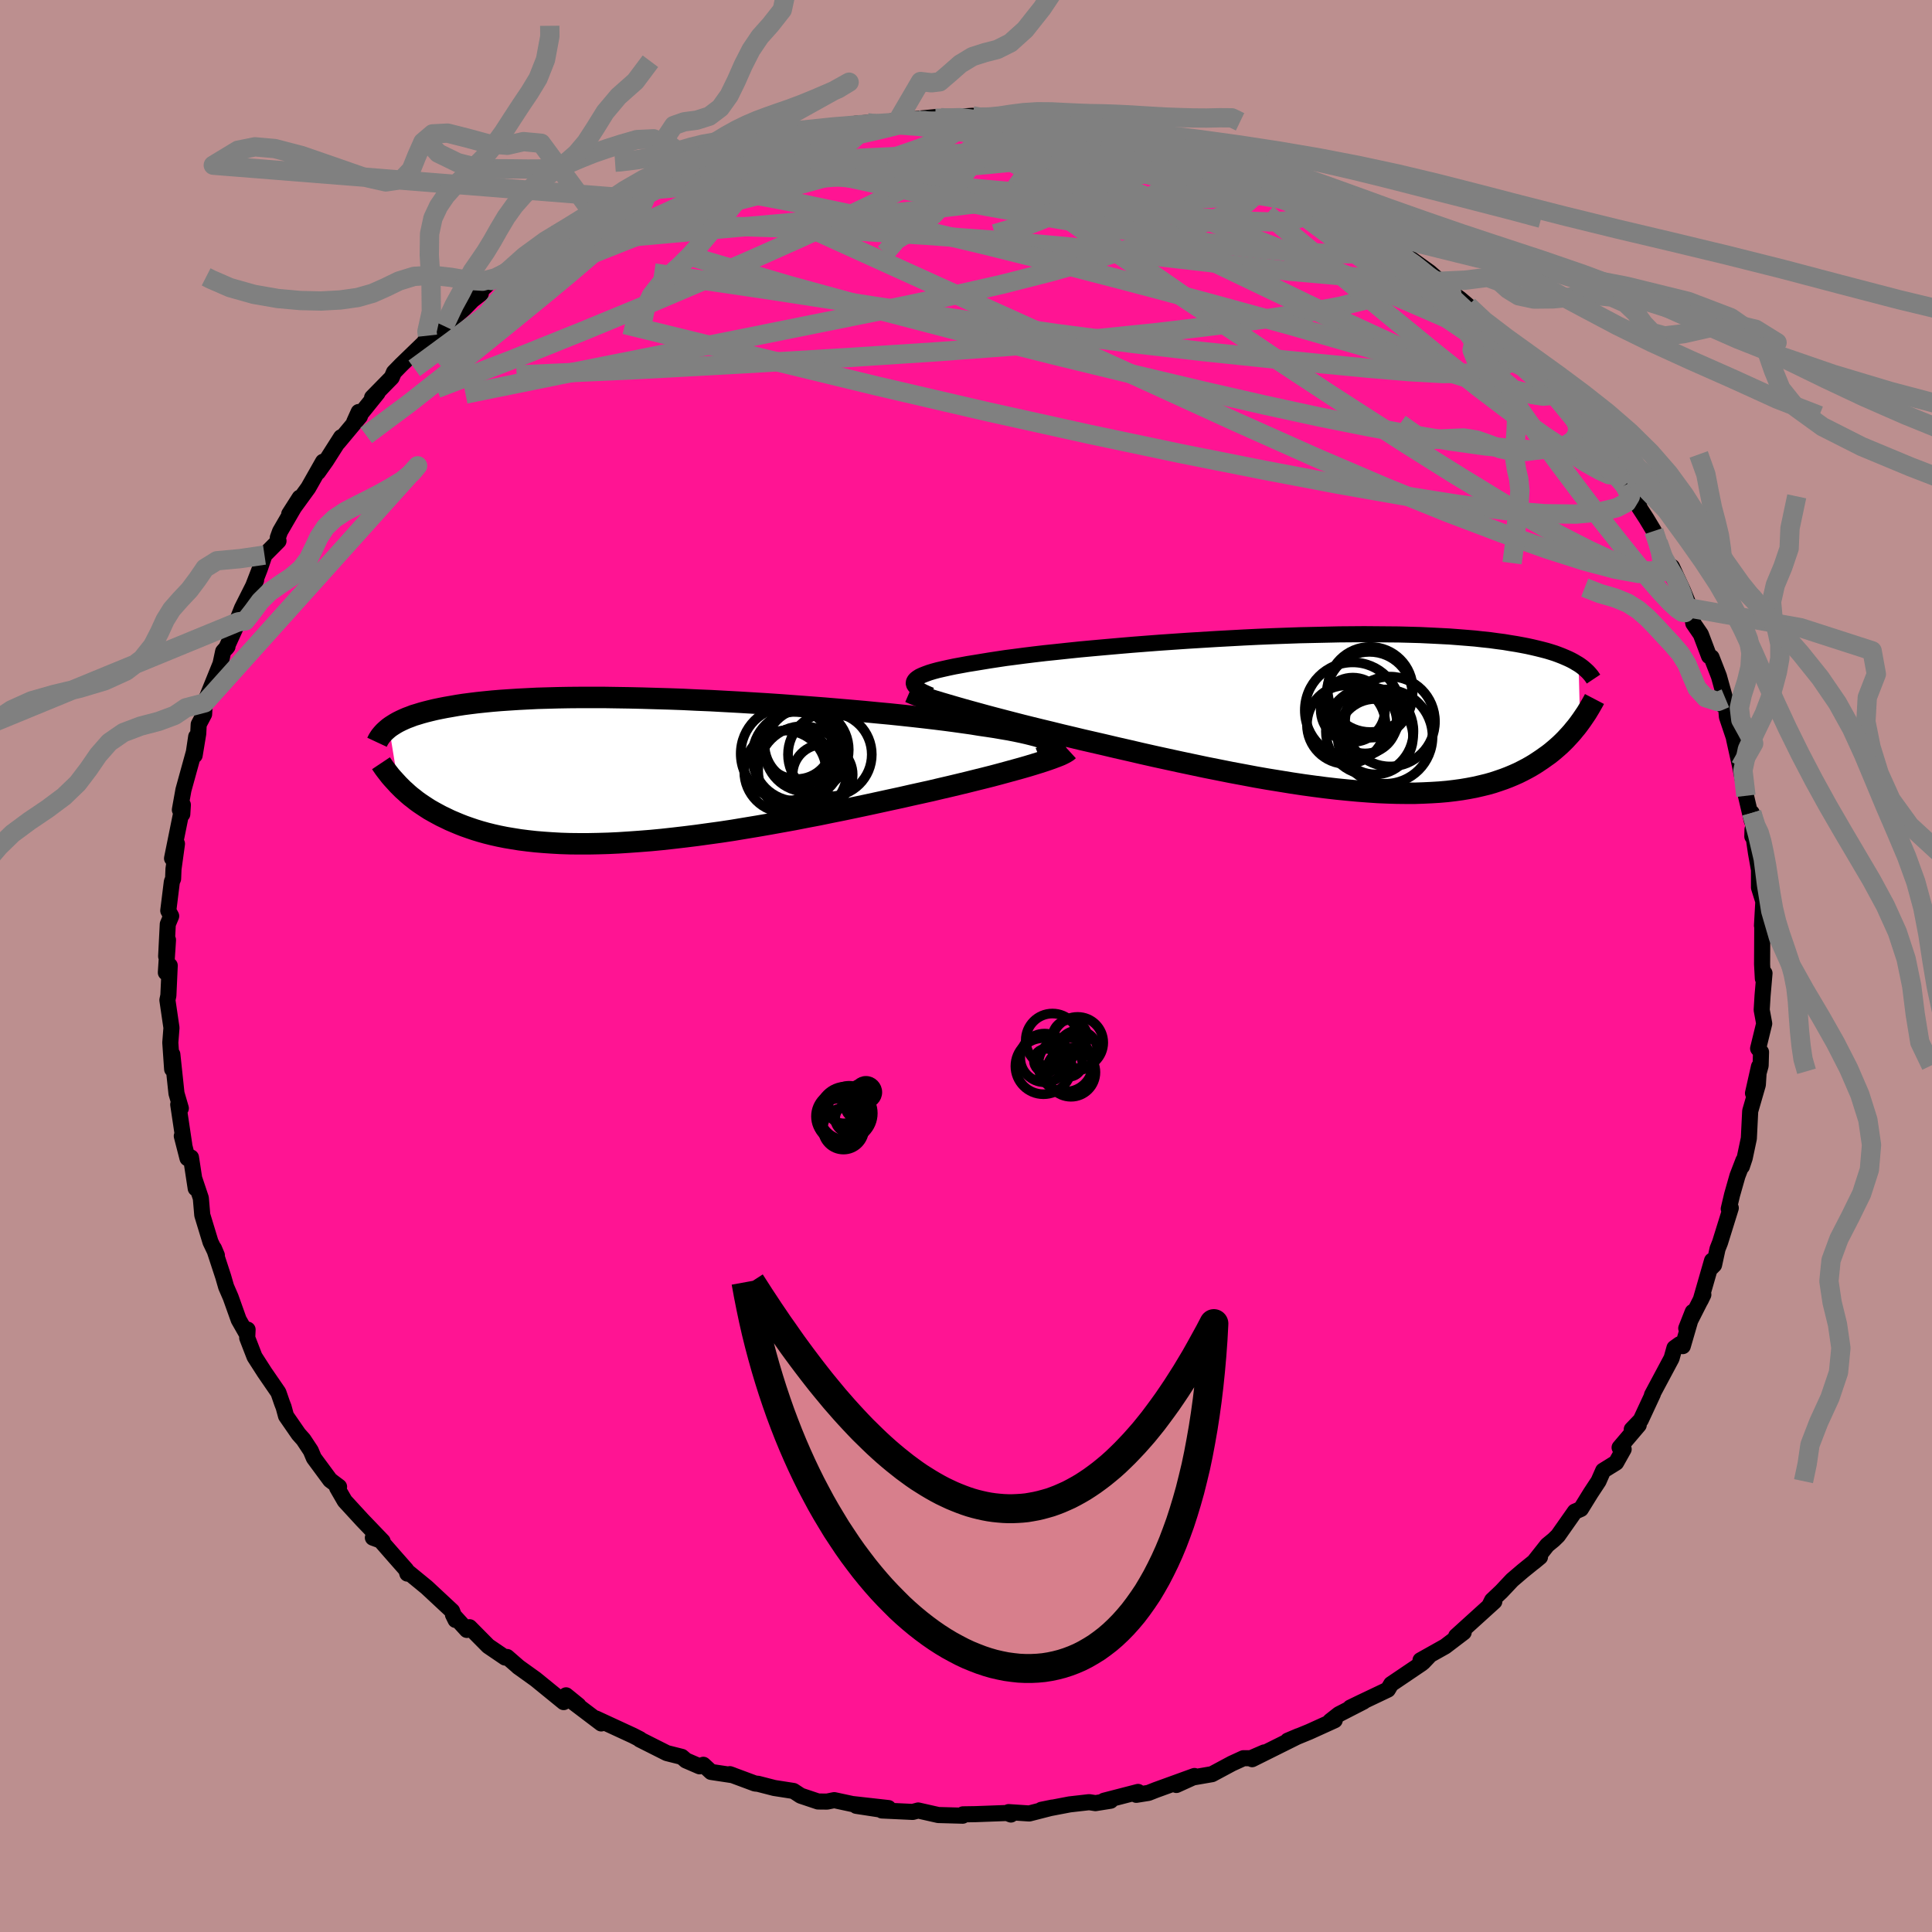 
  <svg viewBox="-100 -100 200 200" xmlns="http://www.w3.org/2000/svg" width="500" height="500" id="face-svg">
    <defs>
      <clipPath id="leftEyeClipPath">
        <polyline points="42.45,-2.8 42.29,-2.93 42.08,-3.07 41.81,-3.2 41.49,-3.33 41.12,-3.46 40.69,-3.6 40.22,-3.72 39.7,-3.85 39.13,-3.98 38.51,-4.11 37.85,-4.24 37.14,-4.36 36.39,-4.49 35.6,-4.61 34.77,-4.73 33.98,-4.86 33.13,-4.98 32.2,-5.11 31.22,-5.24 30.17,-5.37 29.07,-5.5 27.92,-5.63 26.71,-5.76 25.46,-5.89 24.17,-6.01 22.83,-6.14 21.47,-6.26 20.07,-6.38 18.65,-6.5 17.21,-6.61 15.76,-6.72 14.29,-6.83 12.81,-6.93 11.34,-7.02 9.86,-7.11 8.38,-7.19 6.92,-7.27 5.46,-7.33 4.03,-7.4 2.61,-7.45 1.21,-7.49 -0.16,-7.53 -1.51,-7.56 -2.82,-7.58 -4.1,-7.6 -5.35,-7.6 -6.56,-7.6 -7.74,-7.59 -8.87,-7.57 -9.96,-7.54 -11.02,-7.51 -12.03,-7.46 -13,-7.41 -13.93,-7.35 -14.82,-7.29 -15.66,-7.22 -16.47,-7.14 -17.23,-7.06 -17.96,-6.97 -18.65,-6.88 -19.3,-6.78 -19.92,-6.67 -20.5,-6.57 -21.06,-6.46 -21.59,-6.35 -22.09,-6.23 -22.57,-6.11 -23.01,-5.99 -23.43,-5.86 -23.83,-5.74 -24.19,-5.6 -24.54,-5.47 -24.86,-5.33 -25.16,-5.19 -25.44,-5.05 -25.69,-4.91 -25.93,-4.76 -26.15,-4.62 -26.36,-4.47 -25.4,1.45 -25.17,1.68 -24.93,1.92 -24.67,2.15 -24.41,2.39 -24.13,2.63 -23.83,2.86 -23.53,3.1 -23.21,3.33 -22.87,3.56 -22.52,3.79 -22.16,4.02 -21.77,4.24 -21.37,4.46 -20.96,4.68 -20.52,4.89 -20.07,5.11 -19.6,5.31 -19.1,5.52 -18.59,5.72 -18.05,5.91 -17.49,6.1 -16.9,6.28 -16.29,6.45 -15.65,6.61 -14.98,6.76 -14.28,6.9 -13.56,7.02 -12.81,7.14 -12.02,7.24 -11.21,7.33 -10.37,7.4 -9.5,7.46 -8.6,7.51 -7.67,7.54 -6.71,7.55 -5.73,7.55 -4.71,7.53 -3.67,7.5 -2.61,7.45 -1.52,7.38 -0.4,7.3 0.74,7.21 1.89,7.1 3.07,6.97 4.27,6.83 5.48,6.68 6.71,6.51 7.95,6.34 9.21,6.15 10.47,5.94 11.74,5.73 13.01,5.51 14.28,5.28 15.56,5.05 16.83,4.8 18.1,4.56 19.36,4.3 20.61,4.05 21.85,3.79 23.08,3.53 24.28,3.27 25.47,3.01 26.63,2.76 27.77,2.5 28.77,2.28 29.76,2.06 30.73,1.83 31.68,1.61 32.6,1.39 33.51,1.17 34.39,0.95 35.24,0.74 36.07,0.53 36.86,0.32 37.63,0.11 38.36,-0.09 39.05,-0.28 39.71,-0.47 40.34,-0.66" />
      </clipPath>
      <clipPath id="rightEyeClipPath">
        <polyline points="-44.2,-3.51 -44.08,-3.65 -43.9,-3.79 -43.68,-3.93 -43.4,-4.06 -43.07,-4.19 -42.69,-4.33 -42.26,-4.46 -41.78,-4.59 -41.26,-4.71 -40.68,-4.84 -40.06,-4.97 -39.4,-5.09 -38.7,-5.22 -37.95,-5.34 -37.16,-5.47 -36.43,-5.59 -35.64,-5.71 -34.78,-5.84 -33.85,-5.96 -32.86,-6.09 -31.81,-6.22 -30.7,-6.35 -29.54,-6.47 -28.33,-6.6 -27.08,-6.73 -25.78,-6.85 -24.45,-6.97 -23.09,-7.09 -21.69,-7.21 -20.28,-7.32 -18.84,-7.43 -17.39,-7.53 -15.93,-7.63 -14.46,-7.72 -12.99,-7.81 -11.52,-7.89 -10.06,-7.97 -8.6,-8.04 -7.16,-8.1 -5.73,-8.15 -4.32,-8.2 -2.94,-8.23 -1.58,-8.26 -0.24,-8.29 1.06,-8.3 2.33,-8.31 3.57,-8.3 4.77,-8.29 5.93,-8.28 7.06,-8.25 8.14,-8.22 9.19,-8.17 10.19,-8.12 11.16,-8.07 12.08,-8 12.96,-7.93 13.81,-7.86 14.61,-7.77 15.38,-7.69 16.1,-7.59 16.8,-7.5 17.45,-7.39 18.08,-7.29 18.68,-7.18 19.25,-7.07 19.79,-6.95 20.3,-6.83 20.78,-6.71 21.24,-6.59 21.67,-6.46 22.08,-6.33 22.46,-6.19 22.82,-6.05 23.15,-5.91 23.47,-5.77 23.76,-5.63 24.04,-5.48 24.29,-5.33 24.53,-5.19 24.69,0.8 24.5,1.06 24.3,1.32 24.09,1.57 23.88,1.83 23.65,2.09 23.41,2.35 23.17,2.61 22.91,2.87 22.64,3.13 22.35,3.39 22.06,3.64 21.75,3.9 21.43,4.15 21.09,4.39 20.74,4.64 20.38,4.88 20,5.13 19.6,5.37 19.19,5.6 18.75,5.83 18.29,6.06 17.82,6.27 17.32,6.48 16.8,6.68 16.25,6.87 15.68,7.06 15.08,7.23 14.46,7.38 13.81,7.53 13.13,7.66 12.42,7.78 11.69,7.88 10.93,7.97 10.13,8.04 9.31,8.09 8.46,8.13 7.58,8.16 6.67,8.16 5.73,8.15 4.76,8.12 3.77,8.08 2.74,8.01 1.69,7.93 0.61,7.83 -0.5,7.72 -1.63,7.59 -2.79,7.44 -3.96,7.28 -5.16,7.1 -6.39,6.9 -7.63,6.7 -8.89,6.48 -10.16,6.24 -11.45,6 -12.75,5.74 -14.06,5.48 -15.38,5.2 -16.71,4.92 -18.04,4.63 -19.37,4.34 -20.7,4.04 -22.03,3.73 -23.35,3.43 -24.66,3.12 -25.75,2.87 -26.84,2.62 -27.92,2.36 -28.98,2.11 -30.03,1.85 -31.07,1.6 -32.09,1.35 -33.09,1.1 -34.06,0.85 -35.02,0.6 -35.94,0.36 -36.84,0.12 -37.71,-0.12 -38.55,-0.35 -39.34,-0.57" />
      </clipPath>
      <filter id="fuzzy">
        <feTurbulence id="turbulence" baseFrequency="0.05" numOctaves="3" type="noise" result="noise" />
        <feDisplacementMap in="SourceGraphic" in2="noise" scale="2" />
      </filter>
      <linearGradient id="rainbowGradient" x1="0%" y1="0%" x2="100%" y2="0%">
        <stop offset="0%" style="stop-color: rgb(167, 133, 106); stop-opacity: 1" />
        <stop offset="50%" style="stop-color: rgb(255, 215, 0); stop-opacity: 1" />
        <stop offset="100%" style="stop-color: rgb(0, 191, 255); stop-opacity: 1" />
      </linearGradient>
    </defs>
    <rect x="-100" y="-100" width="100%" height="100%" fill="rgb(188, 143, 143)" />
    <polyline id="faceContour" points="82.49,1.3 82.66,0.75 82.46,3.07 82.37,4.55 82.63,5.96 82,8.54 82.3,8.91 82.26,10.31 81.47,13.17 82.09,10.41 81.97,12.29 81.18,15.02 81.04,17.85 80.61,19.88 80.32,20.75 80.48,20.12 79.86,21.73 79.3,23.7 78.96,25.14 79.17,25.05 78.06,28.62 77.8,29.28 77.44,30.94 77.14,31.24 77.23,30.5 76.05,34.6 76.33,34.02 74.56,37.51 75.23,35.81 74.2,39.35 73.87,39.16 73.34,39.54 73.04,40.61 71.01,44.41 71.11,44.29 69.85,47 68.92,47.97 69.64,47.52 67.66,49.85 68.08,50.02 67.3,51.41 65.96,52.24 65.48,53.33 64.67,54.56 63.65,56.21 63.03,56.48 61.28,58.97 60.84,59.4 60.17,59.95 58.78,61.71 59.42,61.18 57.64,62.62 56.54,63.56 55.42,64.75 54.46,65.66 54.18,66.22 54.69,65.79 50.74,69.37 51.52,68.98 49.6,70.44 47.05,71.87 47.32,72.08 47.93,71.44 47.19,72.19 44.01,74.34 43.67,74.91 40.81,76.27 39.78,76.77 41.15,76.15 38.6,77.46 37.71,78.16 38.17,78.08 35.55,79.27 33.31,80.19 34.42,79.72 29.62,82.11 30.88,81.41 29.49,82.01 28.72,82.01 27.52,82.56 25.47,83.66 23.5,84 21.78,84.78 23.65,83.85 19.65,85.3 18.89,85.6 17.63,85.8 17.81,85.5 14.29,86.41 14.97,86.41 13.4,86.66 12.75,86.56 10.73,86.79 7.8,87.35 8.93,87.12 6.55,87.73 4.41,87.59 4.65,87.84 4.25,87.68 0.99,87.8 -0.31,87.82 -0.34,87.96 -2.87,87.89 -4.95,87.42 -5.51,87.57 -8.71,87.42 -8.22,87.42 -11.36,86.94 -8.03,87.17 -11.78,86.75 -13.64,86.35 -14.38,86.5 -15.32,86.49 -17.11,85.89 -17.86,85.4 -19.85,85.09 -21.52,84.66 -21.84,84.63 -24.45,83.66 -24.14,83.77 -26.39,83.43 -27.19,82.69 -27.58,82.85 -28.99,82.24 -29.42,81.87 -30.97,81.48 -33.77,80.07 -33.75,80.04 -34.47,79.67 -38.3,77.9 -38.28,77.99 -37.76,78.41 -40.61,76.25 -40.12,76.54 -41.4,75.5 -41.65,76.2 -44.56,73.83 -46.36,72.54 -46.28,72.6 -47.51,71.53 -47.71,71.59 -49.46,70.4 -51.39,68.45 -51.67,68.73 -53.11,67.15 -52.84,67.7 -53.2,66.77 -55.83,64.32 -57.76,62.74 -57.83,62.9 -57.95,62.5 -59.21,61.07 -61.21,58.78 -61.4,59.18 -60.39,59.55 -62.51,57.34 -64.31,55.38 -65.1,54.01 -64.9,53.91 -65.82,53.22 -67.51,50.93 -67.83,50.17 -68.59,49.02 -69.09,48.46 -70.39,46.58 -70.64,45.66 -70.8,45.25 -71.18,44.15 -72.61,42.07 -73.65,40.45 -74.41,38.49 -74.37,37.64 -74.51,37.99 -75.29,36.62 -76.1,34.35 -76.13,34.27 -76.59,33.21 -76.89,32.17 -77.85,29.24 -77.55,29.95 -78.21,28.57 -79.06,25.78 -79.21,24.03 -79.86,22.09 -79.74,23.02 -80.23,19.82 -80.59,19.9 -81.18,17.6 -80.93,18.48 -81.55,14.34 -81.28,14.73 -81.73,13.19 -82.16,9.15 -82.18,10.68 -82.37,7.93 -82.25,6.4 -82.67,3.53 -82.57,3.05 -82.43,-0.05 -82.83,0.68 -82.61,-2.7 -82.68,-1.59 -82.8,-1 -82.63,-4.33 -82.28,-5.17 -82.58,-5.73 -82.21,-8.72 -82.08,-9.03 -82.04,-10.04 -81.68,-12.65 -82.19,-11.14 -81.07,-16.68 -81.13,-15.72 -81.38,-16.17 -81.01,-18.23 -79.93,-22.14 -79.69,-23.74 -79.85,-21.81 -79.48,-24.05 -79.43,-25.01 -78.87,-26.07 -78.81,-27.24 -77.17,-31.29 -76.9,-32.56 -76.45,-33.06 -76.59,-32.89 -75.35,-35.62 -75.62,-35.34 -74.95,-37.04 -73.49,-39.94 -74.04,-38.7 -73.1,-41.13 -72.62,-42.54 -71.17,-44 -71.24,-44.34 -71.01,-44.98 -68.98,-48.48 -70.06,-46.79 -68.09,-49.5 -66.56,-52.2 -67.08,-51.12 -66.23,-52.32 -64.69,-54.74 -65.01,-54.18 -62.74,-56.9 -62.87,-57.35 -63.33,-56.33 -60.91,-59.33 -61.48,-58.85 -59.45,-60.92 -59.22,-61.46 -58.48,-62.22 -56.07,-64.55 -55.75,-65.25 -56.28,-64.05 -54.01,-66.24 -51.94,-68.06 -51.1,-68.92 -50.23,-69.6 -50.17,-69.97 -49.12,-70.96 -47.02,-72.06 -47.72,-71.68 -45.49,-73.12 -45.19,-73.56 -43.81,-74.53 -42.65,-75.64 -40.88,-76.45 -39.78,-76.81 -38.51,-77.75 -38.99,-77.24 -36.37,-78.57 -34.75,-79.59 -35.2,-79.51 -32.98,-80.62 -30.26,-81.73 -28.72,-82.33 -29.27,-82 -26.9,-83.25 -27.32,-82.82 -23.9,-83.98 -22.94,-84.56 -21.46,-84.96 -23.52,-84.27 -19.34,-85.54 -18.76,-85.47 -19.33,-85.24 -15.86,-86.17 -15.59,-86.5 -13.76,-86.66 -12.72,-86.67 -11.53,-87.18 -10.21,-87.29 -9.87,-87.1 -8.38,-87.36 -7.08,-87.51 -3.05,-87.89 -3.2,-87.54 -2.62,-87.82 -3.14,-87.75 0.67,-88.01 1.2,-87.76 2.07,-87.66 4.65,-87.55 3.44,-87.53 5.41,-87.72 8.03,-87.14 10.2,-87.14 11.11,-86.94 11.19,-87.24 12.95,-86.71 15.13,-86.41 14.98,-86.18 17.89,-85.88 17.25,-85.71 20.07,-84.99 20.46,-85.04 23.28,-84.02 23.23,-84.31 24.98,-83.72 26.39,-83.39 26.89,-82.82 27.65,-82.78 30.1,-81.64 28.86,-82.06 32.01,-80.96 32.52,-80.56 35.15,-79.26 35.17,-79.65 36.6,-78.82 38.57,-77.66 37.56,-78.36 39.02,-77.4 41.1,-76.24 42.14,-75.14 43.62,-74.41 45.8,-73.16 46.41,-72.78 45.96,-73.28 47.99,-71.82 48.62,-71.27 48.63,-70.86 51.13,-69.07 51.99,-68.34 53.71,-66.6 53.22,-66.9 53.54,-66.89 55.26,-65.06 58.07,-62.49 57.6,-62.64 58.21,-62.27 58.78,-62.04 61.27,-59.17 62.06,-57.95 62.61,-57.37 62.78,-56.98 62.62,-56.98 64.4,-55.54 65.02,-54.53 65.42,-53.56 67.05,-51.55 67.93,-50.13 68.17,-49.75 69.67,-47.8 69.16,-48.29 70.44,-46.31 71.21,-45.03 71.66,-43.82 72.08,-42.48 73.27,-40.11 73.08,-41.32 74.24,-38.81 74.96,-37.05 75.11,-36.52 75.29,-35.47 76.07,-34.33 76.92,-32.08 77.18,-31.95 77.94,-30 78.57,-27.73 78.32,-27.01 78.61,-27.71 78.77,-25.79 79.71,-22.99 79.51,-23.5 80.15,-20.61 80.74,-17.62 81.35,-15.02 81.34,-15.85 81.59,-13.72 81.4,-13.41 81.42,-14.13 81.78,-11.69 82.09,-9.95 82.09,-8.12 82.54,-6.68 82.4,-4.18 82.41,-4.23 82.43,-3.97 82.41,-0.17 82.49,1.3 82.66,0.75" fill="rgb(255, 20, 147)" stroke="black" stroke-width="1.667" stroke-linejoin="round" filter="url(#fuzzy)" />
    <g transform="translate(38.88 -26.04)">
      <polyline id="rightCountour" points="-44.2,-3.51 -44.08,-3.65 -43.9,-3.79 -43.68,-3.93 -43.4,-4.06 -43.07,-4.19 -42.69,-4.33 -42.26,-4.46 -41.78,-4.59 -41.26,-4.71 -40.68,-4.84 -40.06,-4.97 -39.4,-5.09 -38.7,-5.22 -37.95,-5.34 -37.16,-5.47 -36.43,-5.59 -35.64,-5.71 -34.78,-5.84 -33.85,-5.96 -32.86,-6.09 -31.81,-6.22 -30.7,-6.35 -29.54,-6.47 -28.33,-6.6 -27.08,-6.73 -25.78,-6.85 -24.45,-6.97 -23.09,-7.09 -21.69,-7.21 -20.28,-7.32 -18.84,-7.43 -17.39,-7.53 -15.93,-7.63 -14.46,-7.72 -12.99,-7.81 -11.52,-7.89 -10.06,-7.97 -8.6,-8.04 -7.16,-8.1 -5.73,-8.15 -4.32,-8.2 -2.94,-8.23 -1.58,-8.26 -0.24,-8.29 1.06,-8.3 2.33,-8.31 3.57,-8.3 4.77,-8.29 5.93,-8.28 7.06,-8.25 8.14,-8.22 9.19,-8.17 10.19,-8.12 11.16,-8.07 12.08,-8 12.96,-7.93 13.81,-7.86 14.61,-7.77 15.38,-7.69 16.1,-7.59 16.8,-7.5 17.45,-7.39 18.08,-7.29 18.68,-7.18 19.25,-7.07 19.79,-6.95 20.3,-6.83 20.78,-6.71 21.24,-6.59 21.67,-6.46 22.08,-6.33 22.46,-6.19 22.82,-6.05 23.15,-5.91 23.47,-5.77 23.76,-5.63 24.04,-5.48 24.29,-5.33 24.53,-5.19 24.69,0.8 24.5,1.06 24.3,1.32 24.09,1.57 23.88,1.83 23.65,2.09 23.41,2.35 23.17,2.61 22.91,2.87 22.64,3.13 22.35,3.39 22.06,3.64 21.75,3.9 21.43,4.15 21.09,4.39 20.74,4.64 20.38,4.88 20,5.13 19.6,5.37 19.19,5.6 18.75,5.83 18.29,6.06 17.82,6.27 17.32,6.48 16.8,6.68 16.25,6.87 15.68,7.06 15.08,7.23 14.46,7.38 13.81,7.53 13.13,7.66 12.42,7.78 11.69,7.88 10.93,7.97 10.13,8.04 9.31,8.09 8.46,8.13 7.58,8.16 6.67,8.16 5.73,8.15 4.76,8.12 3.77,8.08 2.74,8.01 1.69,7.93 0.61,7.83 -0.5,7.72 -1.63,7.59 -2.79,7.44 -3.96,7.28 -5.16,7.1 -6.39,6.9 -7.63,6.7 -8.89,6.48 -10.16,6.24 -11.45,6 -12.75,5.74 -14.06,5.48 -15.38,5.2 -16.71,4.92 -18.04,4.63 -19.37,4.34 -20.7,4.04 -22.03,3.73 -23.35,3.43 -24.66,3.12 -25.75,2.87 -26.84,2.62 -27.92,2.36 -28.98,2.11 -30.03,1.85 -31.07,1.6 -32.09,1.35 -33.09,1.1 -34.06,0.85 -35.02,0.6 -35.94,0.36 -36.84,0.12 -37.71,-0.12 -38.55,-0.35 -39.34,-0.57" fill="white" stroke="white" stroke-width="0" stroke-linejoin="round" filter="url(#fuzzy)" />
    </g>
    <g transform="translate(-33.36 -20.2)">
      <polyline id="leftCountour" points="42.45,-2.8 42.29,-2.93 42.08,-3.07 41.81,-3.2 41.49,-3.33 41.12,-3.46 40.69,-3.6 40.22,-3.72 39.7,-3.85 39.13,-3.98 38.51,-4.11 37.85,-4.24 37.14,-4.36 36.39,-4.49 35.6,-4.61 34.77,-4.73 33.98,-4.86 33.13,-4.98 32.2,-5.11 31.22,-5.24 30.17,-5.37 29.07,-5.5 27.92,-5.63 26.71,-5.76 25.46,-5.89 24.17,-6.01 22.83,-6.14 21.47,-6.26 20.07,-6.38 18.65,-6.5 17.21,-6.61 15.76,-6.72 14.29,-6.83 12.81,-6.93 11.34,-7.02 9.86,-7.11 8.38,-7.19 6.92,-7.27 5.46,-7.33 4.03,-7.4 2.61,-7.45 1.21,-7.49 -0.16,-7.53 -1.51,-7.56 -2.82,-7.58 -4.1,-7.6 -5.35,-7.6 -6.56,-7.6 -7.74,-7.59 -8.87,-7.57 -9.96,-7.54 -11.02,-7.51 -12.03,-7.46 -13,-7.41 -13.93,-7.35 -14.82,-7.29 -15.66,-7.22 -16.47,-7.14 -17.23,-7.06 -17.96,-6.97 -18.65,-6.88 -19.3,-6.78 -19.92,-6.67 -20.5,-6.57 -21.06,-6.46 -21.59,-6.35 -22.09,-6.23 -22.57,-6.11 -23.01,-5.99 -23.43,-5.86 -23.83,-5.74 -24.19,-5.6 -24.54,-5.47 -24.86,-5.33 -25.16,-5.19 -25.44,-5.05 -25.69,-4.91 -25.93,-4.76 -26.15,-4.62 -26.36,-4.47 -25.4,1.45 -25.17,1.68 -24.93,1.92 -24.67,2.15 -24.41,2.39 -24.13,2.63 -23.83,2.86 -23.53,3.1 -23.21,3.33 -22.87,3.56 -22.52,3.79 -22.16,4.02 -21.77,4.24 -21.37,4.46 -20.96,4.68 -20.52,4.89 -20.07,5.11 -19.6,5.31 -19.1,5.52 -18.59,5.72 -18.05,5.91 -17.49,6.1 -16.9,6.28 -16.29,6.45 -15.65,6.61 -14.98,6.76 -14.28,6.9 -13.56,7.02 -12.81,7.14 -12.02,7.24 -11.21,7.33 -10.37,7.4 -9.5,7.46 -8.6,7.51 -7.67,7.54 -6.71,7.55 -5.73,7.55 -4.71,7.53 -3.67,7.5 -2.61,7.45 -1.52,7.38 -0.4,7.3 0.74,7.21 1.89,7.1 3.07,6.97 4.27,6.83 5.48,6.68 6.71,6.51 7.95,6.34 9.21,6.15 10.47,5.94 11.74,5.73 13.01,5.51 14.28,5.28 15.56,5.05 16.83,4.8 18.1,4.56 19.36,4.3 20.61,4.05 21.85,3.79 23.08,3.53 24.28,3.27 25.47,3.01 26.63,2.76 27.77,2.5 28.77,2.28 29.76,2.06 30.73,1.83 31.68,1.61 32.6,1.39 33.51,1.17 34.39,0.95 35.24,0.74 36.07,0.53 36.86,0.32 37.63,0.11 38.36,-0.09 39.05,-0.28 39.71,-0.47 40.34,-0.66" fill="white" stroke="white" stroke-width="0" stroke-linejoin="round" filter="url(#fuzzy)" />
    </g>
    <g transform="translate(38.88 -26.04)">
      <polyline id="rightUpper" points="-42.53,-1.98 -42.93,-2.15 -43.28,-2.31 -43.58,-2.47 -43.82,-2.63 -44.02,-2.79 -44.16,-2.94 -44.25,-3.08 -44.29,-3.23 -44.27,-3.37 -44.2,-3.51 -44.08,-3.65 -43.9,-3.79 -43.68,-3.93 -43.4,-4.06 -43.07,-4.19 -42.69,-4.33 -42.26,-4.46 -41.78,-4.59 -41.26,-4.71 -40.68,-4.84 -40.06,-4.97 -39.4,-5.09 -38.7,-5.22 -37.95,-5.34 -37.16,-5.47 -36.43,-5.59 -35.64,-5.71 -34.78,-5.84 -33.85,-5.96 -32.86,-6.09 -31.81,-6.22 -30.7,-6.35 -29.54,-6.47 -28.33,-6.6 -27.08,-6.73 -25.78,-6.85 -24.45,-6.97 -23.09,-7.09 -21.69,-7.21 -20.28,-7.32 -18.84,-7.43 -17.39,-7.53 -15.93,-7.63 -14.46,-7.72 -12.99,-7.81 -11.52,-7.89 -10.06,-7.97 -8.6,-8.04 -7.16,-8.1 -5.73,-8.15 -4.32,-8.2 -2.94,-8.23 -1.58,-8.26 -0.24,-8.29 1.06,-8.3 2.33,-8.31 3.57,-8.3 4.77,-8.29 5.93,-8.28 7.06,-8.25 8.14,-8.22 9.19,-8.17 10.19,-8.12 11.16,-8.07 12.08,-8 12.96,-7.93 13.81,-7.86 14.61,-7.77 15.38,-7.69 16.1,-7.59 16.8,-7.5 17.45,-7.39 18.08,-7.29 18.68,-7.18 19.25,-7.07 19.79,-6.95 20.3,-6.83 20.78,-6.71 21.24,-6.59 21.67,-6.46 22.08,-6.33 22.46,-6.19 22.82,-6.05 23.15,-5.91 23.47,-5.77 23.76,-5.63 24.04,-5.48 24.29,-5.33 24.53,-5.19 24.75,-5.04 24.95,-4.89 25.14,-4.73 25.31,-4.58 25.47,-4.43 25.62,-4.27 25.75,-4.12 25.87,-3.97 25.98,-3.81 26.08,-3.66" fill="none" stroke="black" stroke-width="1.667" stroke-linejoin="round" filter="url(#fuzzy)" />
      <polyline id="rightLower" points="-44.73,-2.31 -44.45,-2.19 -44.11,-2.05 -43.7,-1.9 -43.23,-1.74 -42.7,-1.57 -42.13,-1.39 -41.5,-1.2 -40.82,-1 -40.1,-0.79 -39.34,-0.57 -38.55,-0.35 -37.71,-0.12 -36.84,0.12 -35.94,0.36 -35.02,0.6 -34.06,0.85 -33.09,1.1 -32.09,1.35 -31.07,1.6 -30.03,1.85 -28.98,2.11 -27.92,2.36 -26.84,2.62 -25.75,2.87 -24.66,3.12 -23.35,3.43 -22.03,3.73 -20.7,4.04 -19.37,4.34 -18.04,4.63 -16.71,4.92 -15.38,5.2 -14.06,5.48 -12.75,5.74 -11.45,6 -10.16,6.24 -8.89,6.48 -7.63,6.7 -6.39,6.9 -5.16,7.1 -3.96,7.28 -2.79,7.44 -1.63,7.59 -0.5,7.72 0.61,7.83 1.69,7.93 2.74,8.01 3.77,8.08 4.76,8.12 5.73,8.15 6.67,8.16 7.58,8.16 8.46,8.13 9.31,8.09 10.13,8.04 10.93,7.97 11.69,7.88 12.42,7.78 13.13,7.66 13.81,7.53 14.46,7.38 15.08,7.23 15.68,7.06 16.25,6.87 16.8,6.68 17.32,6.48 17.82,6.27 18.29,6.06 18.75,5.83 19.19,5.6 19.6,5.37 20,5.13 20.38,4.88 20.74,4.64 21.09,4.39 21.43,4.15 21.75,3.9 22.06,3.64 22.35,3.39 22.64,3.13 22.91,2.87 23.17,2.61 23.41,2.35 23.65,2.09 23.88,1.83 24.09,1.57 24.3,1.32 24.5,1.06 24.69,0.8 24.87,0.55 25.04,0.3 25.21,0.05 25.37,-0.19 25.52,-0.44 25.66,-0.67 25.8,-0.91 25.93,-1.14 26.06,-1.37 26.18,-1.6" fill="none" stroke="black" stroke-width="2.222" stroke-linejoin="round" filter="url(#fuzzy)" />
      <circle r="4.532" cx="2.906" cy="1.735" stroke="black" fill="none" stroke-width="1.0" filter="url(#fuzzy)" clip-path="url(#rightEyeClipPath)" /><circle r="3.902" cx="3.491" cy="2.3" stroke="black" fill="none" stroke-width="1.0" filter="url(#fuzzy)" clip-path="url(#rightEyeClipPath)" /><circle r="4.406" cx="2.966" cy="-2.585" stroke="black" fill="none" stroke-width="1.0" filter="url(#fuzzy)" clip-path="url(#rightEyeClipPath)" /><circle r="4.956" cx="1.151" cy="-0.435" stroke="black" fill="none" stroke-width="1.0" filter="url(#fuzzy)" clip-path="url(#rightEyeClipPath)" /><circle r="4.446" cx="2.886" cy="-2.035" stroke="black" fill="none" stroke-width="1.0" filter="url(#fuzzy)" clip-path="url(#rightEyeClipPath)" /><circle r="3.282" cx="2.436" cy="0.755" stroke="black" fill="none" stroke-width="1.0" filter="url(#fuzzy)" clip-path="url(#rightEyeClipPath)" /><circle r="4.066" cx="0.481" cy="1.055" stroke="black" fill="none" stroke-width="1.0" filter="url(#fuzzy)" clip-path="url(#rightEyeClipPath)" /><circle r="4.88" cx="4.536" cy="2.295" stroke="black" fill="none" stroke-width="1.0" filter="url(#fuzzy)" clip-path="url(#rightEyeClipPath)" /><circle r="3.328" cx="1.166" cy="-0.485" stroke="black" fill="none" stroke-width="1.0" filter="url(#fuzzy)" clip-path="url(#rightEyeClipPath)" /><circle r="4.65" cx="5.016" cy="0.735" stroke="black" fill="none" stroke-width="1.0" filter="url(#fuzzy)" clip-path="url(#rightEyeClipPath)" />
      </g>
    <g transform="translate(-33.36 -20.2)">
      <polyline id="leftUpper" points="40.99,-1.33 41.38,-1.49 41.72,-1.64 42.01,-1.8 42.24,-1.95 42.41,-2.09 42.53,-2.24 42.59,-2.38 42.6,-2.52 42.55,-2.66 42.45,-2.8 42.29,-2.93 42.08,-3.07 41.81,-3.2 41.49,-3.33 41.12,-3.46 40.69,-3.6 40.22,-3.72 39.7,-3.85 39.13,-3.98 38.51,-4.11 37.85,-4.24 37.14,-4.36 36.39,-4.49 35.6,-4.61 34.77,-4.73 33.98,-4.86 33.13,-4.98 32.2,-5.11 31.22,-5.24 30.17,-5.37 29.07,-5.5 27.92,-5.63 26.71,-5.76 25.46,-5.89 24.17,-6.01 22.83,-6.14 21.47,-6.26 20.07,-6.38 18.65,-6.5 17.21,-6.61 15.76,-6.72 14.29,-6.83 12.81,-6.93 11.34,-7.02 9.86,-7.11 8.38,-7.19 6.92,-7.27 5.46,-7.33 4.03,-7.4 2.61,-7.45 1.21,-7.49 -0.16,-7.53 -1.51,-7.56 -2.82,-7.58 -4.1,-7.6 -5.35,-7.6 -6.56,-7.6 -7.74,-7.59 -8.87,-7.57 -9.96,-7.54 -11.02,-7.51 -12.03,-7.46 -13,-7.41 -13.93,-7.35 -14.82,-7.29 -15.66,-7.22 -16.47,-7.14 -17.23,-7.06 -17.96,-6.97 -18.65,-6.88 -19.3,-6.78 -19.92,-6.67 -20.5,-6.57 -21.06,-6.46 -21.59,-6.35 -22.09,-6.23 -22.57,-6.11 -23.01,-5.99 -23.43,-5.86 -23.83,-5.74 -24.19,-5.6 -24.54,-5.47 -24.86,-5.33 -25.16,-5.19 -25.44,-5.05 -25.69,-4.91 -25.93,-4.76 -26.15,-4.62 -26.36,-4.47 -26.54,-4.32 -26.71,-4.17 -26.87,-4.02 -27.01,-3.87 -27.14,-3.72 -27.26,-3.57 -27.36,-3.42 -27.46,-3.26 -27.54,-3.11 -27.61,-2.96" fill="none" stroke="black" stroke-width="2.222" stroke-linejoin="round" filter="url(#fuzzy)" />
      <polyline id="leftLower" points="43.98,-2.13 43.86,-2.02 43.67,-1.9 43.43,-1.77 43.14,-1.63 42.79,-1.49 42.39,-1.34 41.95,-1.18 41.45,-1.01 40.92,-0.84 40.34,-0.66 39.71,-0.47 39.05,-0.28 38.36,-0.09 37.63,0.11 36.86,0.32 36.07,0.53 35.24,0.74 34.39,0.95 33.51,1.17 32.6,1.39 31.68,1.61 30.73,1.83 29.76,2.06 28.77,2.28 27.77,2.5 26.63,2.76 25.47,3.01 24.28,3.27 23.08,3.53 21.85,3.79 20.61,4.05 19.36,4.3 18.1,4.56 16.83,4.8 15.56,5.05 14.28,5.28 13.01,5.51 11.74,5.73 10.47,5.94 9.21,6.15 7.95,6.34 6.71,6.51 5.48,6.68 4.27,6.83 3.07,6.97 1.89,7.1 0.74,7.21 -0.4,7.3 -1.52,7.38 -2.61,7.45 -3.67,7.5 -4.71,7.53 -5.73,7.55 -6.71,7.55 -7.67,7.54 -8.6,7.51 -9.5,7.46 -10.37,7.4 -11.21,7.33 -12.02,7.24 -12.81,7.14 -13.56,7.02 -14.28,6.9 -14.98,6.76 -15.65,6.61 -16.29,6.45 -16.9,6.28 -17.49,6.1 -18.05,5.91 -18.59,5.72 -19.1,5.52 -19.6,5.31 -20.07,5.11 -20.52,4.89 -20.96,4.68 -21.37,4.46 -21.77,4.24 -22.16,4.02 -22.52,3.79 -22.87,3.56 -23.21,3.33 -23.53,3.1 -23.83,2.86 -24.13,2.63 -24.41,2.39 -24.67,2.15 -24.93,1.92 -25.17,1.68 -25.4,1.45 -25.62,1.21 -25.83,0.98 -26.04,0.75 -26.23,0.53 -26.41,0.3 -26.58,0.08 -26.75,-0.14 -26.91,-0.36 -27.06,-0.58 -27.2,-0.79" fill="none" stroke="black" stroke-width="2.222" stroke-linejoin="round" filter="url(#fuzzy)" />
      <circle r="4.608" cx="16.451" cy="-0.02" stroke="black" fill="none" stroke-width="1.0" filter="url(#fuzzy)" clip-path="url(#leftEyeClipPath)" /><circle r="4.846" cx="14.886" cy="-1.775" stroke="black" fill="none" stroke-width="1.0" filter="url(#fuzzy)" clip-path="url(#leftEyeClipPath)" /><circle r="4.638" cx="15.886" cy="-1.495" stroke="black" fill="none" stroke-width="1.0" filter="url(#fuzzy)" clip-path="url(#leftEyeClipPath)" /><circle r="4.242" cx="14.646" cy="0.07" stroke="black" fill="none" stroke-width="1.0" filter="url(#fuzzy)" clip-path="url(#leftEyeClipPath)" /><circle r="3.644" cx="15.836" cy="-2.795" stroke="black" fill="none" stroke-width="1.0" filter="url(#fuzzy)" clip-path="url(#leftEyeClipPath)" /><circle r="4.35" cx="16.871" cy="-2.185" stroke="black" fill="none" stroke-width="1.0" filter="url(#fuzzy)" clip-path="url(#leftEyeClipPath)" /><circle r="3.926" cx="15.536" cy="-0.41" stroke="black" fill="none" stroke-width="1.0" filter="url(#fuzzy)" clip-path="url(#leftEyeClipPath)" /><circle r="4.336" cx="19.271" cy="-1.695" stroke="black" fill="none" stroke-width="1.0" filter="url(#fuzzy)" clip-path="url(#leftEyeClipPath)" /><circle r="3.108" cx="18.521" cy="0.38" stroke="black" fill="none" stroke-width="1.0" filter="url(#fuzzy)" clip-path="url(#leftEyeClipPath)" /><circle r="4.028" cx="16.526" cy="-2.745" stroke="black" fill="none" stroke-width="1.0" filter="url(#fuzzy)" clip-path="url(#leftEyeClipPath)" />
    </g>
    <g id="hairs">
      <polyline points="-21.46,-84.96 -21.71,-84.83 -20.72,-85.04 -19.75,-85.23 -18.96,-85.36 -18.33,-85.42 -17.92,-85.4 -17.79,-85.25 -18,-84.97 -18.59,-84.53 -19.58,-83.92 -20.98,-83.11 -22.79,-82.12 -25.02,-80.93 -27.76,-79.54 -31.08,-77.98 -35.07,-76.21 -39.71,-74.21 -44.87,-71.96" fill="none" stroke="rgb(128, 128, 128)" stroke-width="2" stroke-linejoin="round" filter="url(#fuzzy)" /><polyline points="-3.14,-87.75 -0.63,-87.82 0.63,-87.67 1.33,-87.43 1.7,-87.12 1.85,-86.72 1.8,-86.23 1.5,-85.62 0.84,-84.89 -0.25,-84.02 -1.84,-83 -3.92,-81.81 -6.5,-80.44 -9.58,-78.91 -13.18,-77.2 -17.31,-75.3 -22,-73.21 -27.28,-70.91 -33.17,-68.4 -39.71,-65.7 -46.92,-62.8 -54.79,-59.78" fill="none" stroke="rgb(128, 128, 128)" stroke-width="2" stroke-linejoin="round" filter="url(#fuzzy)" /><polyline points="-10.21,-87.29 -9.31,-87.19 -7.47,-87.1 -5.05,-86.93 -2.41,-86.63 0.26,-86.23 2.99,-85.75 5.86,-85.19 8.92,-84.56 12.14,-83.86 15.43,-83.1 18.71,-82.31 21.92,-81.54 25.02,-80.83 27.96,-80.22 30.66,-79.72 33.09,-79.3 35.46,-78.78" fill="none" stroke="rgb(128, 128, 128)" stroke-width="2" stroke-linejoin="round" filter="url(#fuzzy)" /><polyline points="51.99,-68.34 53,-67.3 53.58,-66.71 54.32,-65.99 55.19,-65.15 56.03,-64.34 56.73,-63.63 57.27,-63.05 57.64,-62.58 57.83,-62.23 57.77,-62.06 57.43,-62.13 56.8,-62.44 55.89,-62.98 54.74,-63.72 53.35,-64.63 51.72,-65.72 49.79,-67.03 47.47,-68.62 44.7,-70.57 41.42,-72.92 37.62,-75.66 33.54,-78.69" fill="none" stroke="rgb(128, 128, 128)" stroke-width="2" stroke-linejoin="round" filter="url(#fuzzy)" /><polyline points="27.65,-82.78 28.95,-82.08 29.54,-81.56 29.93,-80.96 30.04,-80.29 29.73,-79.59 28.92,-78.87 27.58,-78.13 25.73,-77.34 23.39,-76.46 20.57,-75.47 17.24,-74.37 13.38,-73.16 8.91,-71.89 3.78,-70.58 -2.04,-69.26 -8.58,-67.89 -15.83,-66.43 -23.77,-64.83 -32.4,-63.11 -41.7,-61.26 -51.81,-59.21" fill="none" stroke="rgb(128, 128, 128)" stroke-width="2" stroke-linejoin="round" filter="url(#fuzzy)" /><polyline points="46.41,-72.78 46.43,-72.69 46.47,-72.12 46.07,-71.4 45.16,-70.6 43.68,-69.78 41.54,-68.99 38.68,-68.28 35.08,-67.61 30.75,-66.95 25.68,-66.28 19.81,-65.58 13.08,-64.89 5.45,-64.22 -3.08,-63.58 -12.48,-62.97 -22.81,-62.35 -34.17,-61.73 -46.52,-61.18" fill="none" stroke="rgb(128, 128, 128)" stroke-width="2" stroke-linejoin="round" filter="url(#fuzzy)" /><polyline points="61.27,-59.17 61.93,-58.21 62.47,-57.47 62.98,-56.81 63.55,-56.1 64.17,-55.35 64.77,-54.6 65.26,-53.94 65.59,-53.45 65.7,-53.23 65.56,-53.35 65.09,-53.92 64.2,-55.04 62.75,-56.86 60.66,-59.42" fill="none" stroke="rgb(128, 128, 128)" stroke-width="2" stroke-linejoin="round" filter="url(#fuzzy)" /><polyline points="-22.94,-84.56 -22.22,-84.73 -21.48,-84.89 -20.45,-85.12 -19.36,-85.37 -18.35,-85.6 -17.45,-85.81 -16.74,-85.97 -16.27,-86.05 -16.13,-86.03 -16.38,-85.89 -17.08,-85.61 -18.24,-85.19 -19.83,-84.65 -21.84,-84 -24.38,-83.2 -27.87,-82.16" fill="none" stroke="rgb(128, 128, 128)" stroke-width="2" stroke-linejoin="round" filter="url(#fuzzy)" /><polyline points="57.6,-62.64 58.24,-62.18 59.06,-61.33 59.76,-60.39 60.14,-59.67 60.13,-59.25 59.79,-59.09 59.2,-59.09 58.37,-59.21 57.3,-59.42 55.96,-59.75 54.3,-60.24 52.26,-60.96 49.8,-61.94 46.88,-63.19 43.48,-64.72 39.58,-66.52 35.2,-68.59 30.37,-70.94 25.09,-73.61 19.33,-76.63 12.97,-80.04 5.76,-83.8" fill="none" stroke="rgb(128, 128, 128)" stroke-width="2" stroke-linejoin="round" filter="url(#fuzzy)" /><polyline points="35.15,-79.26 35.69,-79.19 36.73,-78.65 37.85,-77.99 39.03,-77.24 40.34,-76.38 41.76,-75.44 43.22,-74.47 44.63,-73.55 45.9,-72.72 47,-72.01 47.93,-71.39 48.71,-70.86 49.34,-70.4 49.83,-70.03 50.15,-69.77 50.28,-69.66 50.18,-69.72 49.86,-69.94 49.3,-70.32 48.5,-70.85 47.35,-71.6 45.71,-72.69 43.54,-74.25" fill="none" stroke="rgb(128, 128, 128)" stroke-width="2" stroke-linejoin="round" filter="url(#fuzzy)" /><polyline points="26.39,-83.39 27.04,-82.95 27.93,-82.55 28.85,-82.15 29.76,-81.74 30.64,-81.33 31.42,-80.94 32.01,-80.61 32.36,-80.35 32.42,-80.16 32.18,-80.04 31.64,-79.97 30.82,-79.96 29.69,-80 28.25,-80.12 26.44,-80.36 24.21,-80.75 21.52,-81.31 18.3,-82.04 14.57,-82.91 10.41,-83.9 5.98,-84.99 1.48,-86.26" fill="none" stroke="rgb(128, 128, 128)" stroke-width="2" stroke-linejoin="round" filter="url(#fuzzy)" /><polyline points="71.21,-45.03 71.6,-43.86 71.9,-42.81 72.04,-42.03 71.97,-41.46 71.65,-41.08 71.06,-40.89 70.18,-40.91 69.02,-41.16 67.56,-41.65 65.79,-42.39 63.68,-43.39 61.19,-44.7 58.3,-46.33 54.98,-48.3 51.22,-50.6 47.01,-53.23 42.38,-56.16 37.34,-59.4 31.9,-62.98 26.02,-66.96 19.6,-71.42 12.54,-76.4 4.86,-81.89" fill="none" stroke="rgb(128, 128, 128)" stroke-width="2" stroke-linejoin="round" filter="url(#fuzzy)" /><polyline points="62.78,-56.98 63.01,-56.6 63.31,-55.89 63.3,-55.14 62.89,-54.44 62.06,-53.88 60.76,-53.54 58.95,-53.42 56.62,-53.54 53.75,-53.84 50.33,-54.32 46.35,-54.96 41.8,-55.79 36.65,-56.82 30.86,-58.08 24.4,-59.56 17.25,-61.26 9.39,-63.17 0.84,-65.32 -8.39,-67.73 -18.27,-70.44 -28.69,-73.51" fill="none" stroke="rgb(128, 128, 128)" stroke-width="2" stroke-linejoin="round" filter="url(#fuzzy)" /><polyline points="32.01,-80.96 33.03,-80.39 34.32,-79.78 35.52,-79.23 36.58,-78.72 37.5,-78.24 38.32,-77.78 39.07,-77.33 39.72,-76.9 40.2,-76.56 40.39,-76.37 40.18,-76.4 39.51,-76.69 38.34,-77.23 36.72,-78.01 34.7,-78.98 32.28,-80.16 29.46,-81.59" fill="none" stroke="rgb(128, 128, 128)" stroke-width="2" stroke-linejoin="round" filter="url(#fuzzy)" /><polyline points="-2.62,-87.82 -1.83,-87.78 -0.07,-87.64 1.82,-87.38 3.72,-87.03 5.69,-86.63 7.82,-86.16 10.11,-85.66 12.51,-85.12 14.94,-84.55 17.35,-83.98 19.68,-83.38 21.95,-82.76 24.13,-82.14 26.21,-81.52 28.13,-80.94 29.85,-80.43 31.35,-80.03 32.61,-79.74 33.67,-79.53 34.55,-79.37 35.23,-79.25 35.53,-79.29" fill="none" stroke="rgb(128, 128, 128)" stroke-width="2" stroke-linejoin="round" filter="url(#fuzzy)" /><polyline points="65.42,-53.56 66.55,-52.05 67.03,-51.18 67.01,-50.82 66.55,-50.87 65.63,-51.29 64.24,-52.07 62.32,-53.25 59.84,-54.89 56.76,-57.09 53.07,-59.89 48.72,-63.35 43.68,-67.47 37.88,-72.27 31.15,-77.85" fill="none" stroke="rgb(128, 128, 128)" stroke-width="2" stroke-linejoin="round" filter="url(#fuzzy)" /><polyline points="55.26,-65.06 56.72,-63.52 56.84,-62.91 56.39,-62.5 55.52,-62.05 54.14,-61.63 52.11,-61.36 49.34,-61.33 45.81,-61.53 41.54,-61.89 36.57,-62.37 30.9,-62.94 24.5,-63.61 17.33,-64.44 9.33,-65.48 0.43,-66.78 -9.44,-68.3 -20.35,-69.98 -32.28,-71.74" fill="none" stroke="rgb(128, 128, 128)" stroke-width="2" stroke-linejoin="round" filter="url(#fuzzy)" /><polyline points="20.07,-84.99 21.04,-84.78 22.3,-84.44 23.45,-84.12 24.45,-83.82 25.27,-83.53 25.89,-83.27 26.32,-83.05 26.52,-82.88 26.5,-82.77 26.22,-82.72 25.62,-82.75 24.63,-82.88 23.16,-83.13 21.11,-83.53 18.42,-84.07 15.1,-84.77 11.32,-85.59 7.23,-86.52" fill="none" stroke="rgb(128, 128, 128)" stroke-width="2" stroke-linejoin="round" filter="url(#fuzzy)" /><polyline points="32.52,-80.56 34.2,-79.79 35.09,-79.37 35.63,-79 35.87,-78.66 35.84,-78.33 35.57,-77.98 35.06,-77.63 34.25,-77.32 33.05,-77.11 31.36,-77.03 29.13,-77.1 26.34,-77.29 22.98,-77.58 19.08,-77.95 14.64,-78.38 9.66,-78.91 4.12,-79.58 -2,-80.44 -8.68,-81.52 -15.92,-82.79" fill="none" stroke="rgb(128, 128, 128)" stroke-width="2" stroke-linejoin="round" filter="url(#fuzzy)" /><polyline points="27.65,-82.78 29.01,-82.11 29.77,-81.68 30.45,-81.25 30.95,-80.81 31.11,-80.44 30.87,-80.14 30.17,-79.91 29.02,-79.74 27.42,-79.6 25.38,-79.48 22.9,-79.38 19.94,-79.33 16.43,-79.37 12.32,-79.56 7.56,-79.91 2.12,-80.39 -4.05,-80.94 -11.08,-81.51 -18.97,-82.14" fill="none" stroke="rgb(128, 128, 128)" stroke-width="2" stroke-linejoin="round" filter="url(#fuzzy)" /><polyline points="8.03,-87.14 9.6,-87.1 10.57,-87.04 11.35,-86.93 12.04,-86.76 12.59,-86.54 12.93,-86.3 13,-86.06 12.77,-85.8 12.19,-85.53 11.23,-85.27 9.85,-85 7.98,-84.76 5.61,-84.52 2.73,-84.31 -0.69,-84.11 -4.65,-83.92 -9.24,-83.7 -14.6,-83.43 -20.74,-83.15" fill="none" stroke="rgb(128, 128, 128)" stroke-width="2" stroke-linejoin="round" filter="url(#fuzzy)" /><polyline points="36.6,-78.82 37.74,-78.16 38.57,-77.67 39.64,-77 40.93,-76.17 42.26,-75.33 43.47,-74.57 44.44,-73.97 45.11,-73.56 45.45,-73.34 45.47,-73.29 45.2,-73.39 44.67,-73.65 43.87,-74.06 42.75,-74.67 41.19,-75.57 39.08,-76.8 36.34,-78.39" fill="none" stroke="rgb(128, 128, 128)" stroke-width="2" stroke-linejoin="round" filter="url(#fuzzy)" /><polyline points="72.08,-42.48 72.85,-41.13 73.37,-40.26 73.81,-39.35 74.16,-38.48 74.39,-37.75 74.52,-37.17 74.54,-36.78 74.43,-36.58 74.14,-36.63 73.65,-36.97 72.93,-37.63 71.96,-38.66 70.75,-40.05 69.29,-41.79 67.62,-43.87 65.71,-46.29 63.56,-49.11 61.07,-52.43 58.19,-56.39 54.94,-61.03 51.48,-66.25" fill="none" stroke="rgb(128, 128, 128)" stroke-width="2" stroke-linejoin="round" filter="url(#fuzzy)" /><polyline points="71.66,-43.82 72.1,-42.54 72.34,-41.68 72.28,-41.13 71.9,-40.79 71.16,-40.67 70.06,-40.82 68.59,-41.27 66.73,-42.01 64.47,-43.06 61.74,-44.45 58.51,-46.21 54.74,-48.38 50.43,-50.99 45.59,-54.03 40.25,-57.48 34.37,-61.34 27.91,-65.61 20.81,-70.31 13.12,-75.47 5.06,-81.19" fill="none" stroke="rgb(128, 128, 128)" stroke-width="2" stroke-linejoin="round" filter="url(#fuzzy)" /><polyline points="-13.76,-86.66 -12.82,-86.77 -12.04,-86.87 -11.49,-86.85 -11.15,-86.7 -11,-86.45 -11.14,-86.08 -11.72,-85.55 -12.88,-84.84 -14.65,-83.93 -17.01,-82.81 -19.92,-81.49 -23.4,-79.95 -27.53,-78.2 -32.39,-76.22 -37.98,-74 -44.2,-71.58" fill="none" stroke="rgb(128, 128, 128)" stroke-width="2" stroke-linejoin="round" filter="url(#fuzzy)" /><polyline points="20.07,-84.99 21.03,-84.78 22.27,-84.45 23.4,-84.14 24.35,-83.85 25.11,-83.58 25.64,-83.35 25.95,-83.16 26,-83.03 25.78,-82.96 25.27,-82.97 24.39,-83.06 23.05,-83.27 21.13,-83.61 18.54,-84.11 15.28,-84.78 11.48,-85.59 7.29,-86.55" fill="none" stroke="rgb(128, 128, 128)" stroke-width="2" stroke-linejoin="round" filter="url(#fuzzy)" /><polyline points="-7.08,-87.51 -4.27,-87.52 -2.22,-87.1 0.06,-86.4 2.96,-85.46 6.5,-84.25 10.55,-82.8 14.97,-81.12 19.66,-79.28 24.57,-77.33 29.67,-75.34 34.94,-73.28 40.34,-71.11 45.77,-68.78 50.98,-66.52" fill="none" stroke="rgb(128, 128, 128)" stroke-width="2" stroke-linejoin="round" filter="url(#fuzzy)" /><polyline points="-3.05,-87.89 -3.03,-87.73 -2.7,-87.72 -2.08,-87.71 -1.36,-87.64 -0.76,-87.51 -0.4,-87.32 -0.32,-87.06 -0.51,-86.75 -0.99,-86.36 -1.8,-85.89 -3.01,-85.33 -4.7,-84.67 -6.89,-83.91 -9.6,-83.06 -12.82,-82.11 -16.56,-81.07 -20.88,-79.94 -25.87,-78.66 -31.57,-77.2 -38.01,-75.5" fill="none" stroke="rgb(128, 128, 128)" stroke-width="2" stroke-linejoin="round" filter="url(#fuzzy)" /><polyline points="68.17,-49.75 68.77,-48.61 68.39,-47.98 67.36,-47.44 65.63,-47.01 63.15,-46.78 59.9,-46.82 55.83,-47.15 50.93,-47.79 45.16,-48.7 38.47,-49.88 30.84,-51.33 22.25,-53.04 12.72,-55.05 2.25,-57.37 -9.19,-60.03 -21.67,-63.06 -35.31,-66.4" fill="none" stroke="rgb(128, 128, 128)" stroke-width="2" stroke-linejoin="round" filter="url(#fuzzy)" /><polyline points="15.13,-86.41 15.58,-86.18 16.18,-85.9 16.47,-85.59 16.37,-85.24 15.79,-84.89 14.62,-84.54 12.75,-84.18 10.1,-83.81 6.63,-83.41 2.32,-82.98 -2.84,-82.54 -8.95,-82.05 -16.22,-81.46 -24.93,-80.64" fill="none" stroke="rgb(128, 128, 128)" stroke-width="2" stroke-linejoin="round" filter="url(#fuzzy)" /><polyline points="35.17,-79.65 36.61,-78.76 37.96,-77.83 39.39,-76.76 41.09,-75.45 43.06,-73.89 45.2,-72.2 47.38,-70.47 49.47,-68.8 51.42,-67.23 53.19,-65.79 54.81,-64.45 56.3,-63.19 57.67,-61.99 58.96,-60.83 60.19,-59.7 61.29,-58.67" fill="none" stroke="rgb(128, 128, 128)" stroke-width="2" stroke-linejoin="round" filter="url(#fuzzy)" /><polyline points="-42.65,-75.64 -40.8,-76.21 -38.48,-76.51 -35.55,-76.63 -31.91,-76.65 -27.55,-76.62 -22.52,-76.52 -16.87,-76.33 -10.68,-76.04 -4.04,-75.64 2.92,-75.13 10.17,-74.49 17.71,-73.69 25.55,-72.79 33.56,-71.92 41.43,-71.22" fill="none" stroke="rgb(128, 128, 128)" stroke-width="2" stroke-linejoin="round" filter="url(#fuzzy)" /><polyline points="23.23,-84.31 24.77,-83.79 26.1,-83.28 27.35,-82.75 28.59,-82.21 29.84,-81.67 31.08,-81.14 32.31,-80.61 33.45,-80.13 34.42,-79.72 35.13,-79.41 35.5,-79.25 35.47,-79.24 35.04,-79.39 34.22,-79.72 33.04,-80.19 31.51,-80.85 29.47,-81.74" fill="none" stroke="rgb(128, 128, 128)" stroke-width="2" stroke-linejoin="round" filter="url(#fuzzy)" /><polyline points="43.62,-74.41 45.21,-73.45 46.34,-72.67 47.47,-71.77 48.76,-70.64 50.2,-69.32 51.74,-67.89 53.3,-66.44 54.79,-65.06 56.13,-63.81 57.3,-62.7 58.33,-61.71 59.27,-60.81 60.06,-60.07 60.49,-59.76 60.21,-60.26" fill="none" stroke="rgb(128, 128, 128)" stroke-width="2" stroke-linejoin="round" filter="url(#fuzzy)" /><polyline points="-39.78,-76.81 -38.93,-77.36 -38.07,-77.8 -37.08,-78.29 -36.09,-78.79 -35.17,-79.21 -34.35,-79.51 -33.72,-79.65 -33.34,-79.61 -33.24,-79.38 -33.42,-78.94 -33.89,-78.29 -34.66,-77.43 -35.75,-76.34 -37.18,-75.01 -38.97,-73.44 -41.09,-71.63 -43.57,-69.57 -46.41,-67.25 -49.66,-64.61 -53.37,-61.62 -57.55,-58.32 -62.09,-54.93" fill="none" stroke="rgb(128, 128, 128)" stroke-width="2" stroke-linejoin="round" filter="url(#fuzzy)" /><polyline points="58.21,-62.27 59.13,-61.39 60.03,-60.22 60.42,-59.41 60.28,-59.03 59.72,-58.99 58.84,-59.14 57.65,-59.42 56.13,-59.83 54.22,-60.39 51.84,-61.17 48.94,-62.23 45.48,-63.63 41.46,-65.39 36.88,-67.5 31.7,-69.95 25.88,-72.74 19.36,-75.87 12.2,-79.37 4.62,-83.26" fill="none" stroke="rgb(128, 128, 128)" stroke-width="2" stroke-linejoin="round" filter="url(#fuzzy)" /><polyline points="8.03,-87.14 9.79,-87.02 11.33,-86.75 13.06,-86.29 15.08,-85.67 17.34,-84.92 19.72,-84.1 22.16,-83.24 24.64,-82.35 27.12,-81.45 29.58,-80.55 31.94,-79.66 34.12,-78.81 36.01,-78.07 37.51,-77.49 38.56,-77.15 39.12,-77.1" fill="none" stroke="rgb(128, 128, 128)" stroke-width="2" stroke-linejoin="round" filter="url(#fuzzy)" /><polyline points="-36.37,-78.57 -35.17,-79.29 -33.76,-79.93 -31.9,-80.65 -29.84,-81.35 -27.75,-82 -25.68,-82.58 -23.6,-83.13 -21.51,-83.66 -19.43,-84.17 -17.42,-84.66 -15.52,-85.1 -13.75,-85.5 -12.09,-85.87 -10.55,-86.21 -9.13,-86.53 -7.9,-86.83 -6.87,-87.09 -6.06,-87.31 -5.43,-87.46 -5.02,-87.57 -5.18,-87.63" fill="none" stroke="rgb(128, 128, 128)" stroke-width="2" stroke-linejoin="round" filter="url(#fuzzy)" /><polyline points="-45.19,-73.56 -43.9,-74.51 -42.62,-75.36 -41.42,-76.06 -40.39,-76.61 -39.5,-77.04 -38.72,-77.41 -38.04,-77.73 -37.45,-77.97 -36.99,-78.11 -36.71,-78.11 -36.68,-77.92 -36.96,-77.49 -37.62,-76.82 -38.65,-75.9 -40.06,-74.74 -41.82,-73.34 -44,-71.67 -46.63,-69.68 -49.74,-67.34 -53.27,-64.7 -57.12,-61.87" fill="none" stroke="rgb(128, 128, 128)" stroke-width="2" stroke-linejoin="round" filter="url(#fuzzy)" /><polyline points="41.1,-76.24 42.11,-75.33 42.95,-74.62 43.28,-74.15 43.01,-73.9 42.18,-73.78 40.87,-73.73 39.09,-73.73 36.8,-73.79 33.96,-73.93 30.46,-74.23 26.25,-74.71 21.3,-75.4 15.61,-76.29 9.21,-77.37 2.11,-78.64 -5.69,-80.2 -14.3,-82.06" fill="none" stroke="rgb(128, 128, 128)" stroke-width="2" stroke-linejoin="round" filter="url(#fuzzy)" /><polyline points="-21.46,-84.96 -21.62,-84.85 -20.36,-85.12 -18.93,-85.43 -17.49,-85.73 -16.05,-86.05 -14.68,-86.35 -13.45,-86.6 -12.42,-86.81 -11.62,-86.96 -11.06,-87.05 -10.76,-87.08 -10.73,-87.05 -11.05,-86.94 -11.81,-86.75 -13.13,-86.46 -15,-86.09 -17.17,-85.75" fill="none" stroke="rgb(128, 128, 128)" stroke-width="2" stroke-linejoin="round" filter="url(#fuzzy)" /><polyline points="-35.2,-79.51 -32.62,-80.34 -29.45,-80.63 -25.87,-80.42 -21.74,-79.8 -16.9,-78.88 -11.3,-77.7 -5.02,-76.29 1.83,-74.67 9.13,-72.85 16.87,-70.84 25.05,-68.66 33.68,-66.29 42.76,-63.67 52.39,-60.71" fill="none" stroke="rgb(128, 128, 128)" stroke-width="2" stroke-linejoin="round" filter="url(#fuzzy)" /><polyline points="23.28,-84.02 23.86,-83.98 25.1,-83.57 26.5,-83 27.95,-82.37 29.43,-81.7 30.95,-81 32.5,-80.28 34.05,-79.57 35.52,-78.88 36.8,-78.29 37.8,-77.83 38.46,-77.56 38.75,-77.48 38.72,-77.55 38.45,-77.74 37.95,-78.04 36.97,-78.59" fill="none" stroke="rgb(128, 128, 128)" stroke-width="2" stroke-linejoin="round" filter="url(#fuzzy)" /><polyline points="17.25,-85.71 19.22,-85.21 20.49,-84.83 21.36,-84.48 21.89,-84.14 22.07,-83.81 21.91,-83.45 21.39,-83.08 20.51,-82.68 19.27,-82.25 17.66,-81.8 15.64,-81.31 13.17,-80.79 10.18,-80.23 6.64,-79.66 2.51,-79.09 -2.21,-78.52 -7.51,-77.95 -13.38,-77.38 -19.85,-76.8 -27.02,-76.16 -35.02,-75.44" fill="none" stroke="rgb(128, 128, 128)" stroke-width="2" stroke-linejoin="round" filter="url(#fuzzy)" /><polyline points="72.08,-42.48 72.57,-41.27 72.25,-40.83 71.28,-40.59 69.61,-40.64 67.2,-41.08 64.04,-41.92 60.12,-43.17 55.41,-44.84 49.87,-46.94 43.47,-49.53 36.16,-52.66 27.92,-56.34 18.69,-60.56 8.4,-65.25 -2.99,-70.39 -15.44,-76.04" fill="none" stroke="rgb(128, 128, 128)" stroke-width="2" stroke-linejoin="round" filter="url(#fuzzy)" /><polyline points="0.67,-88.01 1.38,-87.88 2.37,-87.89 3.44,-87.99 4.62,-88.17 5.96,-88.34 7.39,-88.43 8.83,-88.42 10.21,-88.35 11.53,-88.29 12.82,-88.24 14.09,-88.22 15.36,-88.18 16.65,-88.12 17.97,-88.04 19.31,-87.96 20.7,-87.88 22.11,-87.83 23.53,-87.79 24.91,-87.78 26.26,-87.81 27.52,-87.8 28.37,-87.39" fill="none" stroke="rgb(128, 128, 128)" stroke-width="2" stroke-linejoin="round" filter="url(#fuzzy)" /><polyline points="-7.08,-87.51 -4.71,-91.56 -3.57,-91.43 -2.72,-91.53 -1.76,-92.35 -0.6,-93.37 0.67,-94.14 1.95,-94.55 3.24,-94.88 4.6,-95.56 6.13,-96.94 7.88,-99.15 9.82,-102.06 11.79,-105.31 13.64,-108.4 15.38,-110.85 17.39,-112.81 20.39,-116.49" fill="none" stroke="rgb(128, 128, 128)" stroke-width="2" stroke-linejoin="round" filter="url(#fuzzy)" /><polyline points="-11.53,-87.18 -12.49,-85.66 -13.67,-85.37 -14.82,-84.76 -15.94,-83.89 -17.06,-83.16 -18.19,-82.77 -19.3,-82.56 -20.33,-82.3 -21.28,-81.8 -22.17,-81.02 -23.04,-80.04 -23.93,-78.97 -24.84,-77.88 -25.75,-76.81 -26.66,-75.72 -27.6,-74.61 -28.59,-73.51 -29.64,-72.47 -30.71,-71.49 -31.71,-70.52 -32.57,-69.42 -33.19,-68.1 -33.49,-66.63 -33.83,-65.32" fill="none" stroke="rgb(128, 128, 128)" stroke-width="2" stroke-linejoin="round" filter="url(#fuzzy)" /><polyline points="-15.86,-86.17 -17.97,-85.68 -19.14,-85.53 -20.22,-85.48 -21.29,-85.47 -22.35,-85.48 -23.45,-85.48 -24.65,-85.43 -25.93,-85.3 -27.2,-85.08 -28.42,-84.78 -29.61,-84.43 -30.88,-84.08 -32.38,-83.75 -34.13,-83.45 -35.76,-83.25 -36.33,-83.21" fill="none" stroke="rgb(128, 128, 128)" stroke-width="2" stroke-linejoin="round" filter="url(#fuzzy)" /><polyline points="81.34,-15.85 81.77,-14.51 82.12,-13.78 82.37,-12.93 82.62,-11.78 82.88,-10.39 83.11,-8.89 83.34,-7.4 83.59,-5.97 83.92,-4.59 84.34,-3.23 84.81,-1.87 85.27,-0.5 85.64,0.88 85.91,2.26 86.07,3.69 86.17,5.2 86.29,6.77 86.45,8.3 86.65,9.65 87.01,10.9" fill="none" stroke="rgb(128, 128, 128)" stroke-width="2" stroke-linejoin="round" filter="url(#fuzzy)" /><polyline points="-27.32,-82.82 -27.63,-82.79 -28.46,-82.45 -29.51,-82 -30.78,-81.45 -32.16,-80.83 -33.54,-80.16 -34.86,-79.5 -36.09,-78.86 -37.25,-78.25 -38.36,-77.67 -39.44,-77.09 -40.54,-76.49 -41.67,-75.84 -42.81,-75.13 -43.95,-74.38 -45.03,-73.6 -46.04,-72.86 -46.95,-72.21 -47.83,-71.66 -49.12,-70.96 -26.9,-83.25 -28.74,-83.5 -30.52,-84.86 -32.34,-85.63 -34.07,-85.55 -35.67,-85.09 -37.17,-84.61 -38.56,-84.13 -39.84,-83.62 -41.06,-83.1 -42.32,-82.7 -43.75,-82.51 -45.34,-82.5 -47.05,-82.52 -48.81,-82.53 -50.64,-82.66 -52.62,-83.16 -54.65,-84.15 -55.63,-85.27" fill="none" stroke="rgb(128, 128, 128)" stroke-width="2" stroke-linejoin="round" filter="url(#fuzzy)" /><polyline points="-18.38,-101.93 -19.02,-98.98 -20.24,-97.43 -21.33,-96.21 -22.26,-94.83 -23.06,-93.26 -23.78,-91.63 -24.53,-90.1 -25.44,-88.83 -26.58,-87.97 -27.88,-87.56 -29.17,-87.39 -30.25,-87.01 -31.02,-85.85 -31.75,-83.69 -32.98,-80.62 -53.78,-62.94 -53.54,-63.03 -52.45,-64.09 -51.29,-65.31 -50.32,-66.47 -49.54,-67.51 -48.82,-68.43 -48.07,-69.25 -47.27,-69.99 -46.4,-70.68 -45.47,-71.37 -44.5,-72.09 -43.5,-72.88 -42.48,-73.74 -41.46,-74.63 -40.46,-75.51 -39.48,-76.31 -38.52,-77.03 -37.52,-77.72 -36.45,-78.45 -35.47,-79.17 -35.2,-79.51 -77.92,-82.9 -75.36,-84.45 -73.6,-84.8 -71.56,-84.62 -68.79,-83.9 -65.58,-82.79 -62.51,-81.72 -60.06,-81.17 -58.4,-81.41 -57.43,-82.43 -56.84,-83.89 -56.22,-85.29 -55.22,-86.14 -53.67,-86.22 -51.65,-85.71 -49.48,-85.12 -47.49,-84.96 -45.81,-85.34 -43.98,-85.17 -38.51,-77.75 -39.78,-76.81 -39.15,-77.86 -38.37,-78.65 -37.22,-79.23 -35.93,-79.81 -34.59,-80.45 -33.23,-81.14 -31.87,-81.81 -30.57,-82.48 -29.34,-83.15 -28.17,-83.86 -27.04,-84.58 -25.92,-85.3 -24.82,-85.97 -23.74,-86.57 -22.69,-87.08 -21.64,-87.53 -20.57,-87.93 -19.44,-88.33 -18.25,-88.74 -17,-89.21 -15.72,-89.73 -14.46,-90.27 -13.24,-90.8 -12.1,-91.49 -47.02,-72.06 -48.7,-71.24 -50.04,-70.89 -51.52,-70.98 -53.32,-71.29 -55.29,-71.51 -57.14,-71.39 -58.7,-70.91 -60.06,-70.25 -61.43,-69.64 -62.98,-69.2 -64.76,-68.95 -66.75,-68.84 -68.92,-68.89 -71.25,-69.1 -73.72,-69.53 -76.2,-70.23 -78.15,-71.08 -78.66,-71.34" fill="none" stroke="rgb(128, 128, 128)" stroke-width="2" stroke-linejoin="round" filter="url(#fuzzy)" /><polyline points="80.74,-17.62 80.43,-20.24 80.89,-22.44 81.8,-24.39 82.64,-26.13 83.21,-27.64 83.62,-29.03 83.99,-30.42 84.25,-31.86 84.25,-33.32 83.94,-34.74 83.53,-36.17 83.39,-37.71 83.78,-39.44 84.56,-41.31 85.21,-43.22 85.3,-45.32 86,-48.62" fill="none" stroke="rgb(128, 128, 128)" stroke-width="2" stroke-linejoin="round" filter="url(#fuzzy)" /><polyline points="-54.01,-66.24 -53,-68.38 -52.25,-69.75 -51.68,-70.9 -51.1,-71.93 -50.43,-72.9 -49.74,-73.91 -49.05,-75.04 -48.36,-76.26 -47.61,-77.52 -46.75,-78.72 -45.77,-79.83 -44.71,-80.8 -43.59,-81.65 -42.46,-82.41 -41.37,-83.19 -40.32,-84.1 -39.33,-85.27 -38.38,-86.74 -37.35,-88.4 -35.99,-90.02 -34.22,-91.59 -32.67,-93.66" fill="none" stroke="rgb(128, 128, 128)" stroke-width="2" stroke-linejoin="round" filter="url(#fuzzy)" /><polyline points="-55.75,-65.25 -55.8,-65.7 -55.35,-67.73 -55.38,-70.71 -55.56,-73.58 -55.53,-75.8 -55.18,-77.42 -54.59,-78.67 -53.86,-79.74 -53,-80.71 -52.04,-81.63 -51,-82.59 -49.94,-83.66 -48.9,-84.91 -47.9,-86.29 -46.97,-87.73 -46.07,-89.11 -45.18,-90.43 -44.3,-91.88 -43.53,-93.82 -43.08,-96.23 -43.09,-97.33" fill="none" stroke="rgb(128, 128, 128)" stroke-width="2" stroke-linejoin="round" filter="url(#fuzzy)" /><polyline points="75.85,-52.96 76.59,-50.9 76.94,-49.08 77.27,-47.45 77.66,-45.97 78,-44.55 78.21,-43.12 78.33,-41.65 78.46,-40.21 78.73,-38.83 79.21,-37.55 79.84,-36.33 80.5,-35.1 81.01,-33.8 81.25,-32.41 81.16,-30.93 80.8,-29.46 80.35,-28.05 80.06,-26.73 80.21,-25.48 80.87,-24.29 81.54,-23.04 80.15,-20.61" fill="none" stroke="rgb(128, 128, 128)" stroke-width="2" stroke-linejoin="round" filter="url(#fuzzy)" /><polyline points="-72.62,-42.54 -75.15,-42.17 -77.54,-41.95 -78.78,-41.18 -79.55,-40.05 -80.39,-38.93 -81.35,-37.91 -82.23,-36.91 -82.91,-35.81 -83.49,-34.54 -84.2,-33.16 -85.3,-31.78 -86.95,-30.53 -89.17,-29.52 -91.75,-28.75 -94.36,-28.13 -96.74,-27.45 -98.8,-26.52 -100.75,-25.24 -102.72,-23.67 -104.48,-22.16 -105.77,-21.37 -107.97,-22.21 -75.35,-35.62 -74.61,-35.73 -73.84,-36.71 -73.06,-37.77 -72.12,-38.7 -70.99,-39.5 -69.83,-40.27 -68.82,-41.13 -68.07,-42.13 -67.52,-43.25 -66.99,-44.38 -66.3,-45.43 -65.36,-46.33 -64.22,-47.08 -62.99,-47.72 -61.79,-48.32 -60.65,-48.91 -59.53,-49.54 -58.39,-50.23 -57.36,-51.07 -56.77,-51.78 -78.81,-27.24 -80.75,-26.73 -81.92,-25.94 -83.56,-25.33 -85.46,-24.83 -87.23,-24.16 -88.68,-23.16 -89.83,-21.85 -90.84,-20.38 -91.95,-18.92 -93.37,-17.55 -95.1,-16.26 -96.98,-14.99 -98.71,-13.71 -100.08,-12.38 -101.27,-10.99 -102.92,-9.53 -105.67,-8 -109.07,-6.86" fill="none" stroke="rgb(128, 128, 128)" stroke-width="2" stroke-linejoin="round" filter="url(#fuzzy)" /><polyline points="78.61,-27.71 77.82,-27.38 76.58,-27.77 75.68,-28.75 75.14,-30 74.63,-31.24 73.94,-32.35 73.1,-33.33 72.24,-34.25 71.41,-35.15 70.55,-36.04 69.59,-36.87 68.49,-37.57 67.19,-38.1 65.61,-38.56 64.05,-39.17" fill="none" stroke="rgb(128, 128, 128)" stroke-width="2" stroke-linejoin="round" filter="url(#fuzzy)" /><polyline points="44.93,-56.13 46.63,-54.94 48.42,-54.52 50.06,-54.6 51.51,-54.66 52.84,-54.45 54.1,-54.01 55.33,-53.55 56.61,-53.27 58.03,-53.27 59.61,-53.48 61.28,-53.71 62.89,-53.69 64.31,-53.27 65.54,-52.46 66.64,-51.41 67.61,-50.4 68.17,-49.75" fill="none" stroke="rgb(128, 128, 128)" stroke-width="2" stroke-linejoin="round" filter="url(#fuzzy)" /><polyline points="62.61,-57.37 62.95,-57.14 63.49,-56.6 64.28,-55.81 65.29,-54.92 66.44,-54.01 67.65,-53.09 68.81,-52.18 69.87,-51.27 70.84,-50.36 71.76,-49.44 72.69,-48.49 73.64,-47.52 74.6,-46.51 75.55,-45.46 76.44,-44.38 77.27,-43.28 78.05,-42.16 78.83,-41.03 79.64,-39.94 80.51,-38.97 81.44,-38.13 82.27,-37.13 53.71,-66.6 52.82,-65.64 52.39,-63.77 52.98,-62.29 54.15,-61.41 55.36,-60.79 56.3,-60.02 56.84,-58.85 57.02,-57.28 56.95,-55.49 56.83,-53.81 56.82,-52.44 56.99,-51.38 57.22,-50.41 57.34,-49.23 57.24,-47.67 56.99,-45.81 56.8,-43.79 56.53,-41.71" fill="none" stroke="rgb(128, 128, 128)" stroke-width="2" stroke-linejoin="round" filter="url(#fuzzy)" /><polyline points="48.63,-70.86 51.69,-71 54,-71.29 55.25,-70.83 56.12,-70.05 57.21,-69.38 58.79,-69.04 60.78,-69.06 62.94,-69.28 65.03,-69.43 66.85,-69.25 68.28,-68.62 69.34,-67.61 70.15,-66.48 71.02,-65.58 72.31,-65.22 74.3,-65.46 76.91,-66.05 79.61,-66.43 81.75,-65.91 83.96,-64.54 32.01,-80.96 33.12,-80.74 34.37,-80.25 35.57,-79.91 36.74,-79.72 37.86,-79.54 38.93,-79.23 40.03,-78.71 41.21,-78.05 42.53,-77.37 43.94,-76.8 45.38,-76.37 46.71,-76.05 47.87,-75.75 48.86,-75.37 49.77,-74.88 50.75,-74.37 52.04,-73.92 54.17,-73.19 27.65,-82.78 26.93,-82.92 25.98,-83.01 24.81,-82.82 23.46,-82.31 21.98,-81.48 20.45,-80.48 18.93,-79.52 17.5,-78.85 16.21,-78.59 15.02,-78.68 13.9,-78.93 12.8,-79.13 11.68,-79.08 10.54,-78.71 9.36,-78.06 8.07,-77.34 6.54,-76.74 4.77,-76.33 2.98,-75.8" fill="none" stroke="rgb(128, 128, 128)" stroke-width="2" stroke-linejoin="round" filter="url(#fuzzy)" /><polyline points="-8.37,-73.8 -7.19,-75.17 -5.74,-76.05 -4.42,-76.93 -3.36,-77.77 -2.44,-78.77 -1.52,-80.06 -0.51,-81.54 0.57,-82.91 1.68,-83.92 2.78,-84.47 3.91,-84.62 5.11,-84.53 6.45,-84.45 7.92,-84.61 9.37,-85.06 10.61,-85.62 11.63,-86.1 12.95,-86.71 26.89,-82.82 26.12,-83.29 25.03,-83.68 23.86,-84.02 22.63,-84.35 21.36,-84.69 20.07,-85.04 18.79,-85.38 17.54,-85.7 16.32,-86 15.11,-86.27 13.9,-86.52 12.71,-86.74 11.52,-86.92 10.28,-87.07 8.92,-87.2 7.39,-87.34 5.79,-87.47 4.58,-87.55 4.65,-87.55" fill="none" stroke="rgb(128, 128, 128)" stroke-width="2" stroke-linejoin="round" filter="url(#fuzzy)" /><polyline points="81.34,-15.85 81.95,-13.58 82.53,-11.1 82.87,-8.42 83.31,-5.69 84.11,-2.95 85.33,-0.21 86.86,2.53 88.48,5.26 90.01,7.96 91.38,10.64 92.53,13.3 93.36,15.93 93.74,18.52 93.52,21.08 92.72,23.56 91.55,25.95 90.37,28.24 89.55,30.46 89.33,32.63 89.66,34.83 90.22,37.12 90.57,39.54 90.32,42.07 89.44,44.68 88.27,47.23 87.37,49.56 87.08,51.54 86.7,53.33" fill="none" stroke="rgb(128, 128, 128)" stroke-width="2" stroke-linejoin="round" filter="url(#fuzzy)" /><polyline points="-28.72,-82.33 -28.33,-83.17 -27.06,-83.93 -26.31,-84.59 -25.27,-85.14 -23.36,-85.64 -20.58,-86.09 -17.27,-86.5 -13.79,-86.86 -10.36,-87.14 -7.09,-87.34 -3.95,-87.46 -0.84,-87.48 2.31,-87.43 5.6,-87.29 9.03,-87.09 12.62,-86.81 16.34,-86.47 20.18,-86.05 24.13,-85.57 28.18,-85.01 32.31,-84.38 36.48,-83.67 40.63,-82.87 44.72,-81.99 48.78,-81.02 52.93,-79.96 57.32,-78.82 62.11,-77.6 67.36,-76.31 72.98,-74.98 78.76,-73.59 84.53,-72.14 90.36,-70.6 96.61,-68.97 103.72,-67.26 111.87,-65.39 121.27,-62.49" fill="none" stroke="rgb(128, 128, 128)" stroke-width="2" stroke-linejoin="round" filter="url(#fuzzy)" /><polyline points="-47.72,-71.68 -45.69,-73.49 -43.54,-75.06 -41.26,-76.44 -39.12,-77.76 -37.19,-79.06 -35.34,-80.3 -33.35,-81.45 -31.12,-82.48 -28.63,-83.38 -25.96,-84.15 -23.23,-84.82 -20.49,-85.39 -17.76,-85.9 -15.05,-86.33 -12.33,-86.7 -9.6,-87.01 -6.85,-87.23 -4.07,-87.38 -1.24,-87.44 1.65,-87.42 4.64,-87.32 7.76,-87.15 11.03,-86.9 14.43,-86.59 17.96,-86.21 21.6,-85.76 25.3,-85.24 29.04,-84.64 32.76,-83.97 36.42,-83.23 40.05,-82.4 43.79,-81.48 47.84,-80.44 52.31,-79.3 56.72,-78.16 59.54,-77.4" fill="none" stroke="rgb(128, 128, 128)" stroke-width="2" stroke-linejoin="round" filter="url(#fuzzy)" /><polyline points="74.96,-37.05 86.4,-35.02 93.8,-32.63 94.24,-30.22 93.3,-27.8 93.16,-25.29 93.69,-22.65 94.53,-19.94 95.76,-17.21 97.71,-14.52 100.61,-11.85 104.33,-9.19 108.44,-6.52 112.37,-3.83 115.65,-1.11 118.21,1.61 120.41,4.33 122.8,7.04 125.76,9.72 129.33,12.38 133.16,15.02 136.9,17.66 140.32,20.28 143.3,22.91 145.52,25.58 146.77,28.36 148.53,30.94" fill="none" stroke="rgb(128, 128, 128)" stroke-width="2" stroke-linejoin="round" filter="url(#fuzzy)" /><polyline points="55.26,-65.06 57.56,-63.08 60.24,-61.16 62.89,-59.19 65.15,-57.23 66.96,-55.23 68.46,-53.15 69.9,-50.98 71.41,-48.74 73.03,-46.47 74.7,-44.18 76.32,-41.88 77.83,-39.58 79.18,-37.25 80.4,-34.88 81.53,-32.44 82.63,-29.92 83.78,-27.32 85.02,-24.65 86.35,-21.95 87.76,-19.25 89.22,-16.6 90.72,-14.01 92.23,-11.45 93.75,-8.87 95.18,-6.23 96.41,-3.51 97.32,-0.74 97.9,2.07 98.26,4.96 98.74,7.9 99.9,10.31" fill="none" stroke="rgb(128, 128, 128)" stroke-width="2" stroke-linejoin="round" filter="url(#fuzzy)" /><polyline points="51.99,-68.34 53.66,-66.78 55.98,-65.01 58.58,-63.14 61.26,-61.21 63.88,-59.26 66.39,-57.28 68.73,-55.25 70.86,-53.15 72.75,-50.98 74.38,-48.75 75.81,-46.49 77.15,-44.2 78.58,-41.89 80.23,-39.57 82.13,-37.21 84.24,-34.82 86.4,-32.36 88.43,-29.83 90.21,-27.23 91.69,-24.56 92.92,-21.87 94.04,-19.19 95.15,-16.53 96.28,-13.91 97.38,-11.3 98.33,-8.68 99.05,-6.02 99.57,-3.31 99.99,-0.57 100.45,2.17 101.03,4.87 101.74,7.46 102.49,9.95 103.1,12.5 103.6,15.62 104.74,19.88" fill="none" stroke="rgb(128, 128, 128)" stroke-width="2" stroke-linejoin="round" filter="url(#fuzzy)" /><polyline points="37.56,-78.36 42.45,-76.44 46.96,-74.78 52.99,-73.29 60.6,-71.86 68.36,-70.37 74.78,-68.79 79.18,-67.11 81.7,-65.35 82.93,-63.54 83.58,-61.67 84.36,-59.76 85.91,-57.82 88.66,-55.83 92.71,-53.78 97.8,-51.66 103.44,-49.48 109.22,-47.25 114.93,-44.99 120.6,-42.71 126.36,-40.44 132.33,-38.17 138.51,-35.9 144.9,-33.58 151.47,-31.19 158.22,-28.77 164.4,-26.28 167.51,-22.99" fill="none" stroke="rgb(128, 128, 128)" stroke-width="2" stroke-linejoin="round" filter="url(#fuzzy)" /><polyline points="20.46,-85.04 24.03,-84.29 28.32,-83.51 31.61,-82.67 33.96,-81.72 36.14,-80.65 38.66,-79.49 41.71,-78.25 45.3,-76.95 49.41,-75.6 53.99,-74.19 58.89,-72.73 63.9,-71.19 68.77,-69.59 73.34,-67.91 77.57,-66.17 81.51,-64.4 85.29,-62.59 89.05,-60.76 92.96,-58.92 97.2,-57.06 101.9,-55.15 107.07,-53.19 112.58,-51.16 118.16,-49.05 123.54,-46.86 128.6,-44.6 133.42,-42.26 138.17,-39.84 142.99,-37.35 147.82,-34.81 152.16,-32.25 154.81,-29.69 155.81,-27.01" fill="none" stroke="rgb(128, 128, 128)" stroke-width="2" stroke-linejoin="round" filter="url(#fuzzy)" /><polyline points="17.25,-85.71 20.45,-85.04 24.18,-84.32 28.03,-83.55 31.42,-82.72 34.41,-81.8 37.36,-80.76 40.47,-79.64 43.8,-78.43 47.37,-77.17 51.19,-75.85 55.29,-74.49 59.58,-73.08 63.88,-71.6 68.04,-70.05 71.97,-68.41 75.82,-66.69 79.86,-64.91 84.45,-63.09 89.76,-61.26 95.69,-59.48 101.93,-57.83 108.35,-56.32 114.97,-54.53" fill="none" stroke="rgb(128, 128, 128)" stroke-width="2" stroke-linejoin="round" filter="url(#fuzzy)" /><polyline points="15.13,-86.41 17.92,-85.79 20.6,-85.06 23.18,-84.33 25.7,-83.57 28.22,-82.76 30.82,-81.89 33.51,-80.97 36.28,-79.99 39.12,-78.95 42.06,-77.83 45.14,-76.61 48.4,-75.32 51.77,-73.95 55.1,-72.54 58.26,-71.08 61.26,-69.57 64.24,-67.98 67.41,-66.3 70.98,-64.55 75.01,-62.71 79.44,-60.75 83.98,-58.68 88.34,-56.98" fill="none" stroke="rgb(128, 128, 128)" stroke-width="2" stroke-linejoin="round" filter="url(#fuzzy)" />
    </g>
    
        <g id="pointNose">
          <g id="rightNose"><circle r="1.798" cx="10.754" cy="7.376" stroke="black" fill="none" stroke-width="1.0" filter="url(#fuzzy)" /><circle r="2.816" cx="10.302" cy="10.196" stroke="black" fill="none" stroke-width="1.0" filter="url(#fuzzy)" /><circle r="2.532" cx="10.866" cy="11.004" stroke="black" fill="none" stroke-width="1.0" filter="url(#fuzzy)" /><circle r="2.764" cx="8.95" cy="7.684" stroke="black" fill="none" stroke-width="1.0" filter="url(#fuzzy)" /><circle r="2.518" cx="8.134" cy="9.516" stroke="black" fill="none" stroke-width="1.0" filter="url(#fuzzy)" /><circle r="2.052" cx="11.558" cy="8.736" stroke="black" fill="none" stroke-width="1.0" filter="url(#fuzzy)" /><circle r="1.388" cx="10.654" cy="10.076" stroke="black" fill="none" stroke-width="1.0" filter="url(#fuzzy)" /><circle r="1.232" cx="8.266" cy="9.8" stroke="black" fill="none" stroke-width="1.0" filter="url(#fuzzy)" /><circle r="2.904" cx="8.018" cy="10.368" stroke="black" fill="none" stroke-width="1.0" filter="url(#fuzzy)" /><circle r="2.654" cx="11.554" cy="7.924" stroke="black" fill="none" stroke-width="1.0" filter="url(#fuzzy)" /></g>
          <g id="leftNose"><circle r="2.572" cx="-12.958" cy="15.564" stroke="black" fill="none" stroke-width="1.0" filter="url(#fuzzy)" /><circle r="2.142" cx="-12.682" cy="16.86" stroke="black" fill="none" stroke-width="1.0" filter="url(#fuzzy)" /><circle r="2.206" cx="-13.15" cy="15.928" stroke="black" fill="none" stroke-width="1.0" filter="url(#fuzzy)" /><circle r="1.178" cx="-10.358" cy="13.068" stroke="black" fill="none" stroke-width="1.0" filter="url(#fuzzy)" /><circle r="2.768" cx="-12.418" cy="15.244" stroke="black" fill="none" stroke-width="1.0" filter="url(#fuzzy)" /><circle r="1.076" cx="-11.374" cy="14.648" stroke="black" fill="none" stroke-width="1.0" filter="url(#fuzzy)" /><circle r="1.128" cx="-10.894" cy="13.336" stroke="black" fill="none" stroke-width="1.0" filter="url(#fuzzy)" /><circle r="1.464" cx="-12.082" cy="15.784" stroke="black" fill="none" stroke-width="1.0" filter="url(#fuzzy)" /><circle r="1.758" cx="-12.658" cy="14.532" stroke="black" fill="none" stroke-width="1.0" filter="url(#fuzzy)" /><circle r="2.136" cx="-12.094" cy="14.536" stroke="black" fill="none" stroke-width="1.0" filter="url(#fuzzy)" /></g>
        </g>
      
    <g id="mouth">
      <polyline points="-22.78,32.72 -22.54,34.04 -22.28,35.35 -22.01,36.63 -21.72,37.9 -21.41,39.15 -21.08,40.39 -20.74,41.6 -20.38,42.8 -20.01,43.97 -19.62,45.13 -19.22,46.27 -18.8,47.39 -18.37,48.49 -17.93,49.56 -17.47,50.62 -17,51.66 -16.52,52.67 -16.03,53.66 -15.52,54.63 -15.01,55.58 -14.48,56.51 -13.94,57.41 -13.4,58.3 -12.84,59.15 -12.28,59.99 -11.71,60.8 -11.12,61.59 -10.54,62.35 -9.94,63.09 -9.34,63.8 -8.73,64.49 -8.11,65.15 -7.49,65.78 -6.87,66.4 -6.24,66.98 -5.6,67.54 -4.96,68.07 -4.32,68.57 -3.67,69.05 -3.02,69.5 -2.37,69.92 -1.72,70.31 -1.06,70.67 -0.41,71.01 0.25,71.32 0.91,71.59 1.56,71.84 2.22,72.06 2.88,72.25 3.53,72.4 4.18,72.53 4.84,72.62 5.48,72.69 6.13,72.72 6.77,72.72 7.41,72.69 8.05,72.63 8.68,72.53 9.3,72.4 9.92,72.24 10.54,72.04 11.15,71.81 11.75,71.55 12.34,71.25 12.93,70.91 13.51,70.55 14.08,70.14 14.64,69.71 15.2,69.23 15.74,68.72 16.28,68.17 16.8,67.59 17.32,66.97 17.82,66.31 18.31,65.62 18.8,64.89 19.26,64.12 19.72,63.31 20.16,62.46 20.59,61.58 21.01,60.65 21.41,59.69 21.79,58.69 22.17,57.64 22.52,56.56 22.86,55.44 23.19,54.27 23.49,53.07 23.79,51.82 24.06,50.53 24.31,49.2 24.55,47.83 24.77,46.41 24.97,44.96 25.15,43.46 25.31,41.91 25.45,40.33 25.57,38.69 25.66,37.02 25.66,37.02 25.18,37.94 24.69,38.83 24.21,39.7 23.73,40.55 23.24,41.37 22.76,42.17 22.27,42.94 21.79,43.69 21.3,44.42 20.82,45.12 20.33,45.8 19.85,46.45 19.37,47.09 18.88,47.7 18.4,48.29 17.91,48.85 17.43,49.39 16.94,49.91 16.46,50.41 15.97,50.89 15.49,51.35 15.01,51.78 14.52,52.19 14.04,52.58 13.55,52.95 13.07,53.3 12.58,53.63 12.1,53.94 11.62,54.22 11.13,54.49 10.65,54.74 10.16,54.96 9.68,55.17 9.19,55.36 8.71,55.53 8.22,55.67 7.74,55.8 7.26,55.91 6.77,56 6.29,56.08 5.8,56.13 5.32,56.16 4.83,56.18 4.35,56.18 3.86,56.16 3.38,56.12 2.9,56.07 2.41,56 1.93,55.91 1.44,55.8 0.96,55.68 0.47,55.54 -0.01,55.38 -0.5,55.2 -0.98,55.01 -1.46,54.81 -1.95,54.58 -2.43,54.35 -2.92,54.09 -3.4,53.82 -3.89,53.53 -4.37,53.23 -4.86,52.92 -5.34,52.59 -5.82,52.24 -6.31,51.88 -6.79,51.5 -7.28,51.11 -7.76,50.71 -8.25,50.29 -8.73,49.86 -9.22,49.41 -9.7,48.95 -10.18,48.48 -10.67,48 -11.15,47.5 -11.64,46.98 -12.12,46.46 -12.61,45.92 -13.09,45.37 -13.58,44.81 -14.06,44.23 -14.54,43.65 -15.03,43.05 -15.51,42.44 -16,41.81 -16.48,41.18 -16.97,40.53 -17.45,39.88 -17.94,39.21 -18.42,38.53 -18.9,37.84 -19.39,37.15 -19.87,36.44 -20.36,35.72 -20.84,34.99 -21.33,34.25 -21.81,33.5 -22.3,32.74" fill="rgb(215,127,140)" stroke="black" stroke-width="3" stroke-linejoin="round" filter="url(#fuzzy)" />
    </g>
  </svg>
  